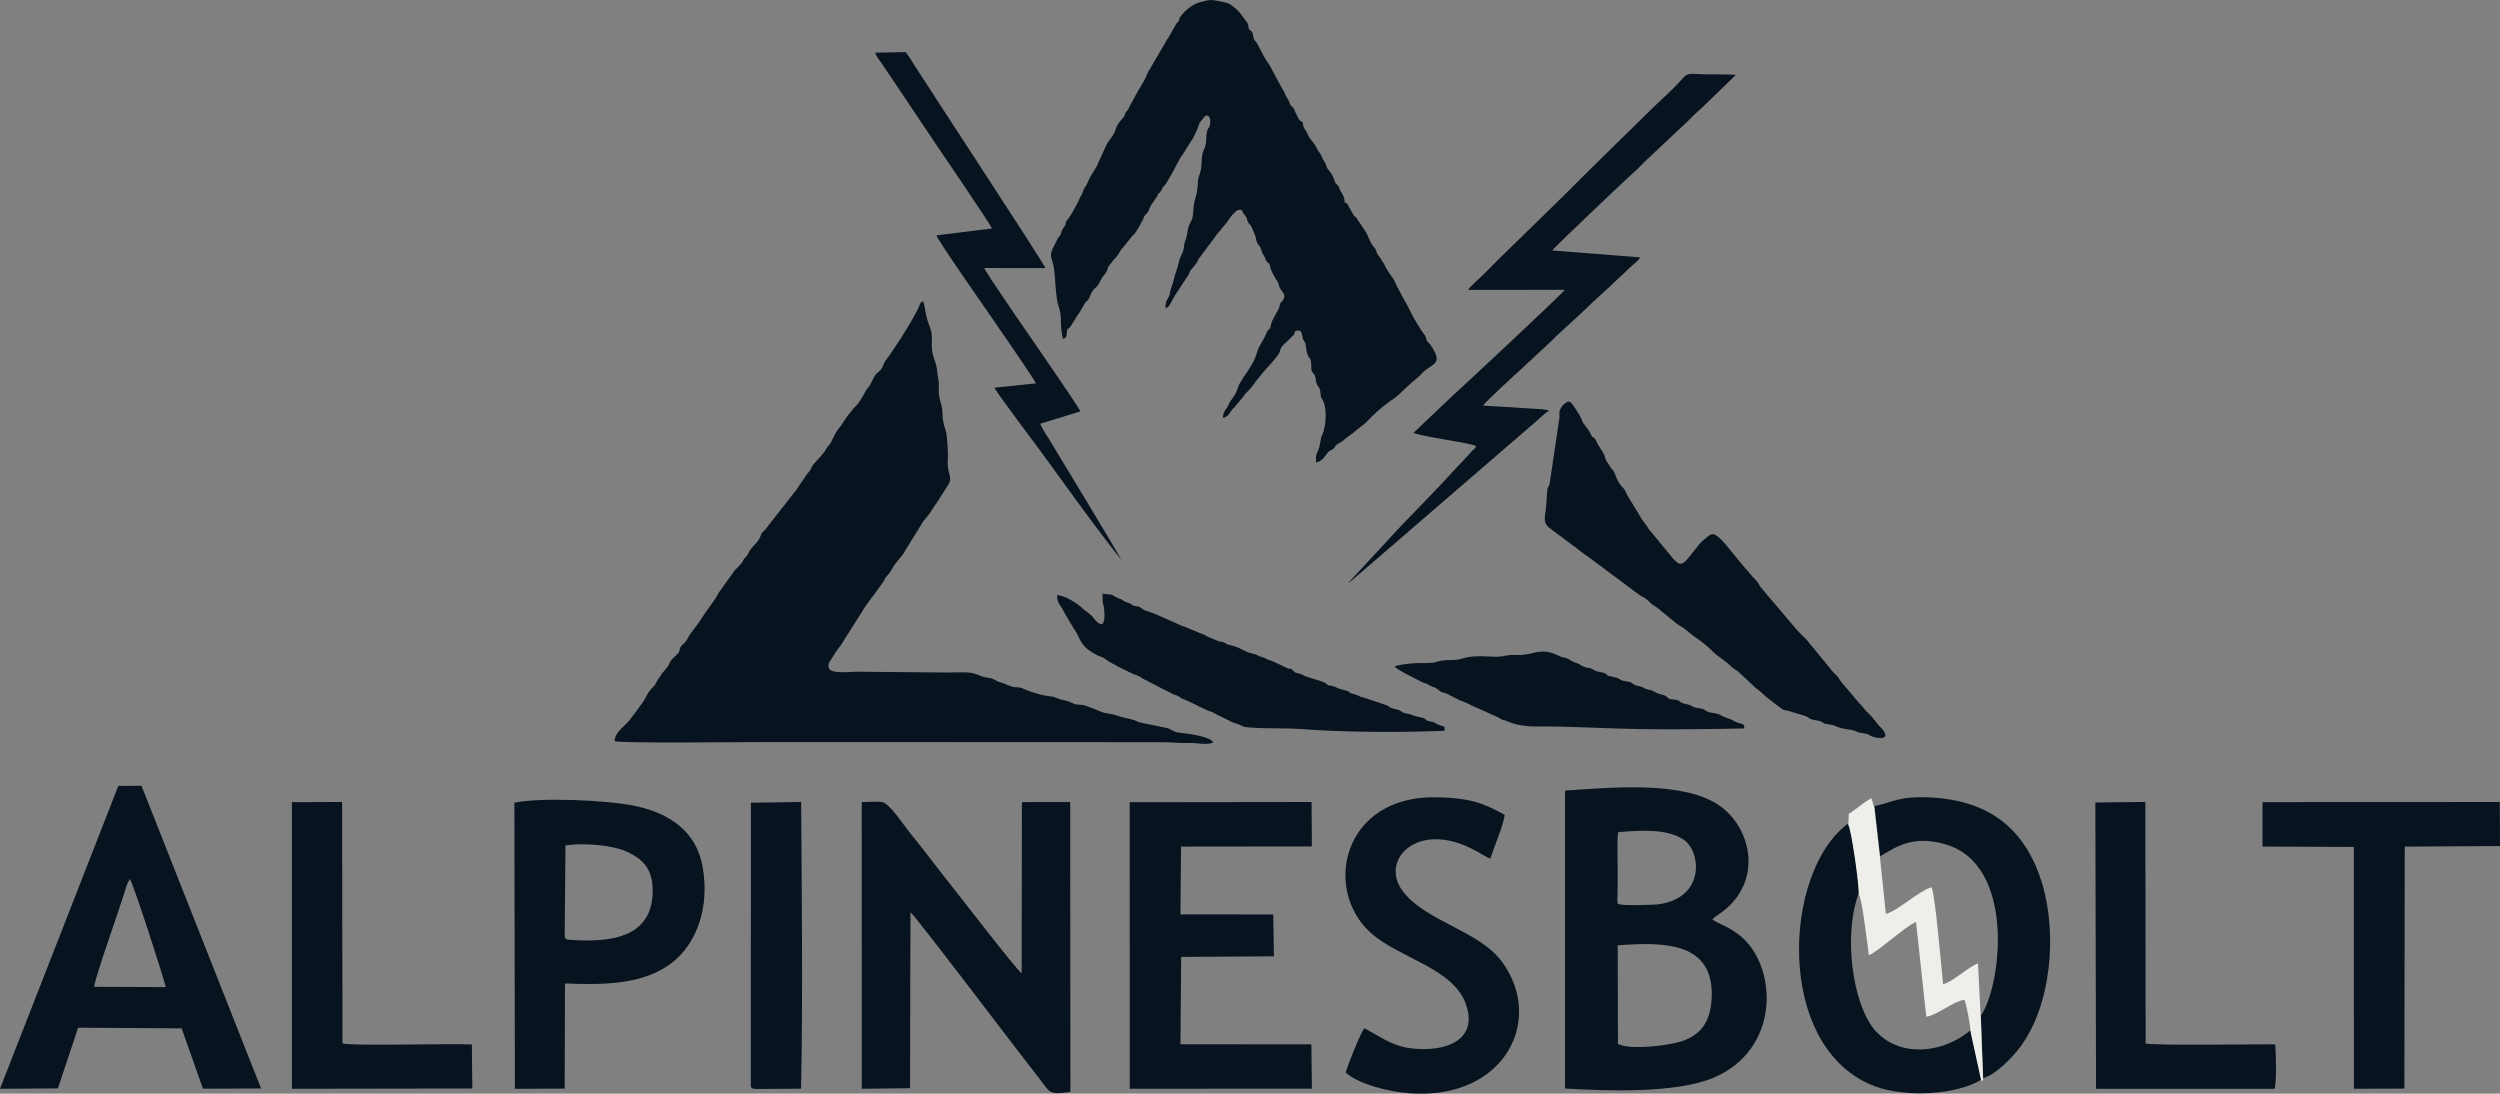 <?xml version="1.0" encoding="UTF-8"?>
<!DOCTYPE svg PUBLIC "-//W3C//DTD SVG 1.1//EN" "http://www.w3.org/Graphics/SVG/1.1/DTD/svg11.dtd">
<!-- Creator: CorelDRAW 2021 (64-Bit) -->
<svg xmlns="http://www.w3.org/2000/svg" xml:space="preserve" width="255.621mm" height="111.828mm" version="1.1" style="shape-rendering:geometricPrecision; text-rendering:geometricPrecision; image-rendering:optimizeQuality; fill-rule:evenodd; clip-rule:evenodd"
viewBox="0 0 16821.15 7358.85"
 xmlns:xlink="http://www.w3.org/1999/xlink"
 xmlns:xodm="http://www.corel.com/coreldraw/odm/2003">
 <rect x="0" y="0" width="16821.15" height="7358.85" fill="#808080" stroke="none"/>
 <defs>
  <style type="text/css">
   <![CDATA[
    .fil2 {fill:none}
    .fil0 {fill:#07131F}
    .fil3 {fill:#07131F}
    .fil4 {fill:#EEEFEA}
    .fil6 {fill:url(#id17)}
    .fil1 {fill:url(#id18)}
    .fil5 {fill:url(#id19)}
   ]]>
  </style>
    <clipPath id="id0">
     <path d="M10886.21 7024.14l-1.67 -663.52c326.1,-25.57 643.96,-15.71 632.7,345.66 -5.15,166.16 -71.53,254.54 -197.34,298.2 -85.82,29.76 -348.08,63.14 -433.68,19.66zm0.53 -1424.55c148.67,-13.65 330.62,-24.46 440.51,49.16 121.12,81.13 147.22,395.93 -172.67,436.25 -31,3.87 -225.82,8.25 -247.37,1.42 -33.34,-10.56 -23.92,16.17 -23.1,-112.7 0.25,-41.74 0.18,-83.55 0.21,-125.32 0.04,-79.14 -4.55,-171.39 2.42,-248.82zm634.22 586.13c24.49,-24.32 57.13,-40.63 88.49,-67.23 255.93,-216.97 162.79,-560.03 -42.48,-699.78 -240.29,-163.64 -704.73,-122.11 -1036.76,-99.22l0.21 2004.39c272.53,16.67 746.74,34.13 998.05,-72.03 443.1,-187.14 429.59,-715.95 206.8,-931.71 -88.27,-85.5 -174.48,-101.71 -214.3,-134.41z"/>
    </clipPath>
    <clipPath id="id1">
     <path d="M6125.96 6138.29c37.97,29.43 686.06,886.42 752.93,971.24 46.71,59.26 82.55,105.66 126.28,163.01 59.97,78.78 53.18,94.88 196.88,74.44l-1.07 -1950.31 -325.19 0.28 -1.53 1152.23c-27.41,-13.94 -439.2,-548.48 -494.51,-617.34 -84.36,-105.05 -160.19,-209.36 -245.54,-313.38 -58.42,-71.14 -150.21,-216.25 -200.76,-222.4 -29.58,-3.59 -101.35,-0.39 -135.31,1.17l0.25 1928.55 324.65 -4.12 2.92 -1183.38z"/>
    </clipPath>
    <clipPath id="id2">
     <path d="M632.84 6639.59c18.45,-99.08 159.45,-488.5 206.9,-641.91 4.69,-15.11 9.13,-32.42 13.36,-44.19l20.73 -40.13c23.85,35.44 222.16,646.56 241.71,728.29l-482.71 -2.06zm-107.15 275.27l696.58 4.3 143.27 406.1 391.09 -1.56 -804.62 -2036.78 -156.04 1.35 -795.98 2037.41 389.53 -2.45 136.16 -408.37z"/>
    </clipPath>
    <clipPath id="id3">
     <path d="M7946.58 5696.18l880.34 -0.99 -2.06 -298.95 -1223.76 1.56 0.21 1927.81 1225.76 -0.78 -3.48 -298.06 -881.06 -0.46 5.01 -587.83 623.84 -4.02 -4.3 -281.56 -624.52 -0.46 4.02 -456.26z"/>
    </clipPath>
    <clipPath id="id4">
     <path d="M3804.71 5688.11c120.73,-18.2 317.72,-2.42 414.56,43.12 112.73,53.04 181.03,122.9 171.36,290.41 -16.35,282.84 -275.09,313.56 -500.7,305.2 -103.52,-3.84 -79.39,-8.39 -90.48,-25.49l5.26 -613.25zm-3.34 929.29c278.57,10.84 536.96,4.84 724.24,-143.2 156.92,-124.04 252.38,-362.72 201.47,-644.14 -42.77,-236.35 -220.49,-359.06 -459.14,-408.34 -187.92,-38.79 -638.53,-57.8 -806.93,-20.48l3.41 1924.65 335 -1.28 1.95 -707.21z"/>
    </clipPath>
    <clipPath id="id5">
     <path d="M10026.8 5778.48c22.86,-70.43 91.65,-232.9 97.44,-295.39 -153.51,-85.78 -238.72,-112.7 -451.88,-118.53 -635.54,-17.42 -777.46,618.05 -448.26,912.98 191.83,171.82 558.68,235.17 641.62,485.77 66.8,201.89 -81.59,288.25 -260.73,294.79 -213.91,7.75 -287.07,-68.11 -424.12,-139.43 -25.78,24.99 -120.34,268.44 -126.21,298.2 90.66,79.85 290.34,129.76 435.68,139.57 631.27,42.63 903.06,-489.5 617.27,-883.12 -154.33,-212.59 -512.86,-270.64 -669.42,-477.44 -147.46,-194.78 67.02,-445.49 407.48,-311 76.82,30.36 119.17,62.61 181.13,93.61z"/>
    </clipPath>
    <clipPath id="id6">
     <path d="M15223.18 5695.93l614.53 2.7 0.5 1626.98 339.47 -1.1 2.52 -1628.19 640.95 -3.7 -1.46 -296.32 -1596.26 0.72 -0.24 298.91z"/>
    </clipPath>
    <clipPath id="id7">
     <path d="M1964.29 7325.75l1213.7 -1.95 -3.02 -296.07c-152.27,-7.75 -795.45,11.66 -870.61,-6.72l-2.56 -1624.84 -337.8 1.21 0.29 1928.38z"/>
    </clipPath>
    <clipPath id="id8">
     <path d="M14103.12 7325.96l1200.76 -0.07c16.1,-43.23 9.78,-243.31 4.62,-299.09 -128.91,-1.28 -806.32,9.46 -871.59,-5.76l-2.06 -1625.17 -336.38 3.59 4.65 1926.49z"/>
    </clipPath>
    <clipPath id="id9">
     <path d="M12612.19 5423.36l38.43 338.47c124.85,-77.71 231.26,-136.94 429.77,-83.58 492.66,132.5 382.49,969.36 247.97,1153.98l15.68 422.2c87.67,-25.17 197.7,-141.95 245.87,-206.06 213.48,-284.26 250.17,-757.76 154.71,-1089.03 -112.66,-390.91 -370.58,-572.04 -747.27,-593.13 -228.09,-12.76 -261.4,34.42 -385.16,57.13z"/>
    </clipPath>
    <clipPath id="id10">
     <path d="M13332.27 7264.61l-72.77 -333.79c-208.58,177.01 -547.27,191.26 -690.72,-66.3 -116.01,-208.33 -156.96,-606.07 -61.04,-858.48 2.2,-63.32 -49.38,-433.19 -70.67,-466.22 -444.28,321.31 -498.21,1516.06 178.39,1769.25 203.78,76.25 545.6,59.12 716.81,-44.47z"/>
    </clipPath>
    <clipPath id="id11">
     <path d="M5051.76 7274.7c0.14,45.79 -4.48,51.08 42.1,52.33l296.03 -1.88c12.58,-602.55 4.59,-1313.53 0.61,-1928.91l-338.2 4.83 -0.53 1873.63z"/>
    </clipPath>
    <clipPath id="id12">
     <path d="M4135.57 4987.17c48.87,15.16 877.84,5.63 1002.42,5.78l2032.95 0.39c168.45,0.49 336.97,0.31 505.44,0.59 82.76,0.14 174.58,-1.9 251.13,4.32 41.06,3.34 83.3,-1.92 124.97,2.99 33.99,3.99 85.73,8.69 109.64,-5.68 -14.3,-41 -180.71,-61.14 -230.09,-66.38 -35.71,-3.82 -48.62,-20.82 -74.87,-29.49l-171.65 -35.06c-36.1,-6.95 -38.38,-17.29 -74.64,-25.08 -21.08,-4.53 -64.71,-13.87 -85.02,-21.21 -31.41,-11.37 -41.73,-12.67 -79.95,-19.35 -46.71,-8.15 -58.54,-21.66 -94.09,-33.03 -2.92,-0.94 -14.18,-5.17 -20.08,-7.4 -12.58,-4.74 -19.75,-9 -36.96,-12.93 -48.32,-11.04 -43.61,4.05 -87.47,-18.79 -30.55,-15.91 -47.31,-12.44 -77.39,-22.27 -53.55,-17.54 -10.19,-12.27 -83.95,-22.24 -46.47,-6.24 -125.19,-31.2 -158.9,-47.5 -36,-17.39 -51.17,-5.26 -83.66,-16.41 -28.11,-9.63 -41.66,-19.24 -76.37,-28.68 -34.71,-9.45 -31.44,-22.42 -71.17,-28.09 -36.04,-5.17 -51.2,-10.06 -82.35,-23.67 -47.75,-20.88 -128.97,-12.85 -191.3,-12.83l-610.99 -5.53c-48.22,-0.2 -169.83,15.06 -190.22,-17.97 -7.42,-12.02 -9.47,-26.37 -3.07,-42.29l50.1 -79.04c19.37,-25.84 36.99,-45.44 51.99,-75.36l119.32 -187.77c5.24,-10.56 12.09,-20.45 18.67,-30.78l42.04 -58.4c5.98,-9.18 3.09,-4.05 12.11,-14.4l74.16 -103.72c11.07,-15.73 6.8,-20.14 21.06,-34.55 34.36,-34.79 36.66,-60.28 61.66,-88.34l46.86 -58.11c0.88,-1.37 3.32,-5.61 4.26,-6.98l133.54 -216.96c14.87,-17.21 33.67,-38.19 44.96,-54.99 14.67,-21.8 24.14,-41.31 42.04,-63.28l80.22 -126.04c32.86,-52.82 -12.09,-71.62 -3.4,-175.81 2.6,-31.39 -4.3,-156.61 -13.04,-182.71 -34.89,-104.46 -14.75,-108.99 -30.14,-176.13 -6.09,-26.51 -15.02,-45.55 -17.31,-80.04 -2.68,-40.06 3.57,-62.7 -4.94,-101.86 -6.66,-30.63 -5.94,-61.16 -12.97,-87.92 -6.98,-26.66 -18.91,-48.75 -24.77,-79.99 -14.29,-76.02 10.14,-106.39 -21.11,-184.95 -30.22,-75.94 -22.8,-103.25 -41.43,-164.23 -25.45,9.24 -22.04,25.45 -33.69,49.01l-27.6 49.89c-9.02,16.5 -17.85,34.01 -27.62,50.26l-59.44 96.41c-0.57,1.05 -1.41,2.44 -2.01,3.44l-75.28 112.8c-0.99,1.27 -3.84,4.96 -4.8,6.27 -0.72,0.96 -1.62,2.36 -2.32,3.32 -0.7,0.98 -1.58,2.38 -2.3,3.36 -22.15,30.43 -22.82,25.26 -37.5,63.97 -6.62,17.5 -17.93,27.72 -34.44,41.5 -28.69,23.89 -38.98,69.75 -59.47,96.55 -6.37,8.34 -11.27,11.17 -17.19,21.29 -23.14,39.47 -43.58,85.04 -79.05,115.47l-44.61 55.43c-21.84,25.22 -34.94,56.76 -56.94,81.82 -23.65,26.91 -38.71,63.13 -56.95,98.87 -12.88,25.29 -20.74,21.35 -33.01,45.45 -18.23,35.8 -62.27,73.79 -87.35,106.18 -11.21,14.5 -6.95,14.67 -15.12,29.69 -10.17,18.66 -21.78,23.26 -33.53,43.79 -17.87,31.27 -36.76,49.32 -53.62,80.26 -0.6,1.11 -1.34,2.56 -1.95,3.65l-216.93 277.05c-24.22,29.55 -16.5,3.73 -32.52,46.13 -14.59,38.54 -43.75,56.57 -66.39,87.98 -13.71,19.02 -14.46,32.48 -29.32,48.44 -10.25,11.03 -9.09,6.15 -18.32,21.48 -7.53,12.58 -4.75,12.29 -14.04,24.45l-37.72 39.03c-16.99,13.13 -15.16,21.76 -28.88,38.38 -0.72,0.88 -1.84,2.09 -2.56,2.99l-85.57 119.44c-5.17,9.09 -8.9,15.9 -13.91,25.47 -15.17,28.86 -72.27,99.06 -97.66,141.69 -30.86,51.8 -69.89,88.36 -97.82,141.08 -3.69,6.97 -8.96,14.86 -15.67,22.68 -6.44,7.48 -14.22,13.61 -19.66,19.12 -21.92,22.31 -9.65,32.83 -25.3,52.85l-38.65 38.75c-23.81,25.18 -13.05,21.06 -30.08,48.46 -14.38,23.2 -37.62,42.71 -51.12,65.9 -9.84,16.93 -6.05,8.95 -15.58,22.29 -14.57,20.43 -12.07,32.28 -31.74,50.82 -46.31,43.66 -45.08,70.9 -79.32,115.87 -26.96,35.43 -77.88,109.73 -103.84,134.32 -29.57,28.01 -79.2,69.42 -77.87,116.84z"/>
    </clipPath>
    <clipPath id="id13">
     <path d="M7152.11 2280.77c23.6,-10.17 22.89,-11.29 25.78,-40.06 3.63,-36.08 3.05,-21.08 21.23,-38.34l37.32 -58.32c10,-21.74 27.8,-38.05 36.65,-57.66l24.59 -42.11c14.79,-27.09 20.24,-9.47 37.92,-56.07 17.42,-45.85 43.34,-53.21 54.59,-73.21l21.08 -39.73c22.27,-35.51 31.88,-35.51 39.75,-61.82 7.25,-24.28 6.27,-20.18 21.21,-38.09l14.36 -19.37c8.4,-11.13 6.25,-7.44 15.91,-16.94 25.24,-24.89 32.27,-53.03 54.03,-73.72l56.86 -71.33c8.63,-11.76 21.97,-18.36 28.42,-31.68l25.45 -41.86c10.02,-22.15 13.44,-24.8 21.37,-39.96 11.43,-21.87 6.59,-26.21 24.18,-41.78 22.24,-19.72 13.65,-29.14 34.49,-61.09l38.42 -57.16c16.33,-37.95 8.32,-5.46 27.3,-38.77 30.59,-53.72 -16.04,10.82 31.61,-44.23l18.81 -32.85c3.7,-6.49 6,-9.47 10.47,-16.66 16.52,-26.58 68.66,-133.58 81.45,-145.67l73.52 -115.28c9.24,-15.74 12.01,-29.53 21.74,-45.57 13.05,-21.52 12.27,-47.62 28.77,-65.12l15.24 -19.14c28.95,-45.41 57.15,-6.07 46.43,42.62 -8.36,38.07 -22.41,7.73 -25.37,101.14 -1.82,57.32 -20.16,64.34 -26.62,101.16 -6.66,37.91 -2.25,82.99 -12.85,115.86 -24.2,74.87 -11.39,32.95 -19.1,109.59 -3.99,39.94 -16.13,66.84 -23.18,102.98 -6.21,31.94 -2.97,86.74 -16.74,111.43 -36.76,65.96 -17.99,73.64 -44.28,143.76 -6.78,18.12 -5.65,35.7 -10.57,56.43 -7.33,30.94 -23.64,42.56 -33.48,93.01 -7.13,36.65 -21.72,61.96 -29.03,98.96 -8.09,40.9 -20.82,52.87 -28.64,99.83 -7.78,46.7 -30.74,34.28 -28.77,100.59 28.53,-6.99 44.06,-58.09 61.51,-84.16l95.09 -144.66c8.92,-18.18 7.69,-24.65 18.65,-35.78 9.83,-9.98 4.38,-2.13 15.88,-17.89 20.7,-28.36 17.27,-16.15 30.53,-48.4l108.78 -145.83c14.02,-24.83 34.83,-39.51 49.05,-61.84 9.92,-15.6 6.25,-7.71 17.93,-20.49 22.93,-25.14 36.76,-57.86 63.36,-81.24 18.2,-15.98 18.03,-24.53 50.81,-22.27 5.8,14.69 11.6,22.89 21.17,34.92 23.73,29.82 7.01,14.53 20.88,45.27 10.63,23.56 17.21,13.01 26.97,39.4l20.31 47.79c7.56,16.29 6.39,29.59 13.09,48.07 8.96,24.8 17.44,20.96 25.29,40.27 9.94,24.47 4.61,26.82 19.83,47.76 13.85,19.06 10.04,30.12 22.23,44.69 17.89,21.35 14.31,-2.27 22.38,36.72 4.22,20.45 32.15,72.91 44.61,90.03 17.23,23.73 8.11,23.28 19.54,47.66 14.16,30.17 50.63,48.79 17.81,91.19 -25.57,33.03 -8.94,-2.11 -21.39,46.02l-44.42 82.54c-11.27,21.23 -8.34,33.77 -16.25,51.37 -9.9,21.99 -11.98,2.24 -26.57,39.98 -7.17,18.59 -11.81,25.6 -22.15,44.02 -16.87,30.06 -33.11,53.79 -41.27,87.47 -6.49,26.84 -31.02,75.59 -46.31,97.21l-32.5 50.39c-4.94,5.76 -3.79,3.48 -7.78,9.32l-31.35 51.94c-21.52,49.32 -9.84,39.59 -40.31,87.49 -11.86,18.65 -17.46,19.53 -27.21,40.18 -3.44,7.28 -7.5,18.24 -10.25,22.81l-11.72 15.96c-12.54,18.87 -19,32.03 -20.55,58.36 33.3,-5.74 36.9,-20.79 58.09,-49.93 6.36,-8.71 7.13,-7.15 16.11,-16.29 11.56,-11.78 18.2,-23.91 30.51,-36.47 30.02,-30.66 37.46,-52.56 60.49,-72.6 21.85,-18.99 42.13,-49.71 59.82,-73.6 9.75,-13.19 20.37,-23.44 29.97,-36.82 24.98,-34.75 115.71,-123.68 127.72,-156.79 0.7,-1.95 2.54,-10.56 3.4,-13.75 8.07,-29.91 38.77,-47.45 60.45,-71.02 50.06,-54.4 17.45,-4.06 40.42,-55.45 19.88,-7.54 34.69,-7.91 42.81,12.93 3.81,9.83 3.55,17.27 6,27.58 5.31,22.25 1.8,10.27 12.38,27.07 14.48,22.95 10.27,57.4 19.72,85.08 14.42,42.29 25.96,17.99 27.09,82.02 0.76,43.85 1.72,32.3 19.32,55.66 12.34,16.37 8.83,33.8 14.49,56.39 4.73,18.99 19.5,29.9 24.63,46.9 6.21,20.51 0.08,43.61 13.01,61.7 37.58,52.6 29.57,182.08 3.15,240.46 -3.32,7.3 -1.09,0.43 -4.99,11.83 -11.66,33.87 -7.48,61.28 -26.54,101.59 -13.36,28.24 -11.59,34.82 -10.96,74.03 27.56,-4.67 46.21,-20.67 61.42,-42.9 29.71,-43.44 25.3,-28.4 51.63,-46.8 19.96,-13.98 10.48,-21.89 35.17,-35.67l18.29 -10.49c25.43,-15.31 35.13,-30.64 57.25,-43.06l108.6 -86.06c48.25,-50.67 98.72,-98.92 154.9,-139.15 11.97,-8.56 14.38,-10.9 29.39,-20.7 41.67,-27.19 93.42,-84.77 132.35,-117.76 16.1,-13.67 41.67,-31.59 54.11,-46.64 68.11,-82.39 163.6,-57.19 68.69,-199.01 -11.72,-17.54 -14.9,-14.38 -23.22,-26.47 -9.3,-13.52 -6.84,-23.77 -13.42,-36.61l-27.95 -38.67c-0.65,-1.07 -1.49,-2.45 -2.15,-3.5l-48.33 -79.36c-6.36,-9.63 -40.51,-86.15 -69.44,-130.61l-34.18 -65.86c-10.14,-18.89 -8.91,-12.05 -17.11,-33.78 -17.09,-45.35 -52.39,-73.46 -72.6,-120.38 -7.93,-18.4 -11.35,-18.5 -19.33,-31.18 -10.51,-16.72 -5.47,-14.29 -19.63,-30.76 -26.14,-30.41 -10.73,-37.95 -35.82,-64.16 -25.24,-26.39 -33.6,-66.9 -51.94,-97.92l-59.42 -89.21c-11.38,-20.84 -9.94,-8.51 -24.18,-26.74 -0.45,-0.55 -6.9,-12.15 -7.31,-13.07l-28.42 -50.64c-4.82,-7.93 -1.89,-6.35 -10.15,-13.97 -7.88,-7.28 0.43,-3.32 -14.44,-7.24 -1.33,-34.75 -9.94,-48.91 -27.21,-77.23 -9.05,-14.83 -7.95,-21.1 -16.33,-33.91 -16.1,-24.63 -11.27,-1.7 -21.37,-27.3 -9.9,-25.02 -14.82,-46.92 -33.61,-68.44 -37.8,-43.29 -17.03,-38.65 -37.75,-67.37 -13.4,-18.56 -21.95,-49.54 -35.3,-64.85 -11.78,-13.53 -12.38,-16.02 -18.71,-30.18 -10.47,-23.38 -8.67,-16.83 -21.72,-34.53 -15.53,-21.06 -29.91,-34.51 -38.97,-59.67 -12.03,-33.34 -27.5,-26.45 -31.37,-76.35 -32.11,-18.28 -28.88,-31.05 -47.33,-63.24 -8.53,-14.85 -5.21,-15.82 -11.5,-27.43 -15.98,-29.55 -13.77,1.4 -30.06,-41.04 -6.7,-17.46 -2.99,-13.36 -12.85,-27.01 -21.58,-29.88 -12.5,-29.9 -24.76,-47.64l-27.62 -49.12c-6.27,-15 -2.63,-5.94 -6.23,-11.33l-61.66 -116.03c-35.36,-48.12 -56.82,-94.13 -82.94,-144.54 -14.55,-28.12 -21.37,-13.57 -27.37,-49.14 -8.09,-47.97 -13.53,-30.66 -26.35,-47.03 -13.1,-16.67 1.36,-28.09 -21.56,-56.67l-5.1 -6.01c-39.22,-53.05 -47.06,-69.19 -106.45,-109.97 -13.83,-9.48 -105.45,-28.42 -131.14,-26.78 -29.05,1.87 -38.99,9.04 -65.32,14.14 -47.87,9.26 -105.22,57.52 -133.08,94.91 -13.1,17.58 -4.55,11.68 -11.9,27.77 -11.74,25.63 0.7,-1.41 -16.6,21.35l-54.24 95.61c-14.46,16.21 -16.84,28.91 -29.51,48.2l-84.15 143.88c-10.43,21.85 -18.54,25.72 -27.7,50.14 -20.02,53.42 -55.26,96.86 -80.41,147.59l-25.14 46.47c-11.83,13.71 -13.57,33.36 -27.19,50.74 -1.76,2.21 -7.73,8.07 -7.89,8.28 -10.5,12.97 -9,23.58 -18.46,37.95 -5.45,8.28 -10.53,10.78 -17.93,20.31 -23.91,30.8 -28.28,35.05 -40.88,74.95 -9.38,29.75 -43.85,64.65 -57.43,92.53l-49.03 106.84c-5.74,11.12 -7.13,16.02 -11.44,27.29 -6.35,16.64 -50.1,74.77 -66.71,121.3 -6.88,19.35 -21.15,30.04 -28.09,50.08 -4.84,13.92 -4.04,16.17 -11.11,28.57 -7.62,13.42 -5.96,5.7 -13.91,24.73 -4.9,11.79 -4.49,14.33 -9.94,23.77 -25.92,44.92 -39.92,80.94 -72.68,121.84 -14.35,17.93 -5.8,6.48 -12.54,27.48 -7.82,24.36 2.65,3.01 -13.23,24.89 -17.75,24.45 -9.49,27.76 -22.22,50.33 -11.33,20.14 -6.37,5.32 -16.72,21.6l-25.9 52.72c-15.63,30.2 -26.57,55.43 -14.32,89.73 26.1,72.99 18.95,162.27 35.12,270.41 6.57,44.08 24.26,67.99 25.47,123.83 1.34,61.64 1.87,84.34 14.53,140.45z"/>
    </clipPath>
     <clipPath id="id14">
      <path d="M10539.08 2709.03c-14.44,7.6 -18.34,9.13 -36.04,35.96 -13.42,20.31 -10.63,33.44 -9.96,62.09l-66.78 450.41c-10.04,31.28 -13.48,12.66 -16.66,54.83 -3.3,43.83 -4.98,96.36 -11.88,138.5 -9,55.01 -4.82,77.88 33.74,106.04l146.21 109.17c46.84,31.42 44.56,38.46 108.66,80.24l295.81 220.85c18.25,16.72 25.51,16.41 44.95,32.74 19.29,16.21 25.86,13.56 45.39,27.52 14.69,10.51 26.47,24.83 40.57,36.88 16.7,14.25 24.16,12.69 42.74,29.08l122.21 100.08c32.63,23.6 46.5,25.94 87.45,62.58 45.08,40.33 85.1,52.64 165.83,134.09 23.87,24.07 70.08,49.93 119.89,96.73 18.81,17.68 30.37,19.87 44.98,32.84l114.67 107.25c15.64,11.81 30.17,22.27 43.26,34.67 50.54,47.91 76.7,62.19 120.19,96.61 26.03,20.59 18.67,16.23 55.22,23.81l114.15 34.59c29.34,9.88 23.34,16.91 46.89,24.3 22.21,6.99 43.48,4.3 63.89,14.65 30.18,15.31 5.67,11.62 52.95,18.75 25.72,3.87 36.35,7.86 56.72,16.94 40.96,18.21 81.68,12 121.16,28.56 22.93,9.61 32.66,11.23 57.54,14.9 38.95,5.74 26.22,10.49 54.38,21.12 41.84,15.82 148.64,25.84 43.44,-75.5 -7.62,-7.36 -40.94,-55.8 -66.29,-78.11 -14.31,-12.6 -25,-25.1 -37.09,-40.65 -13.89,-17.87 -19.55,-21.95 -34.22,-37.95l-117.23 -138.55c-25.12,-38.79 -6.41,-17.81 -49.89,-60.98l-167.92 -204.46c-19.23,-27.05 -45.24,-45.08 -73.41,-76.27 -12.34,-13.64 -20.31,-25.04 -33.13,-39.13l-206.44 -243.22c-19.35,-19.73 -14.43,-23.28 -29.02,-43.56 -9.55,-13.26 -24.07,-25.55 -34.67,-37.32 -11.83,-13.17 -19.72,-25.43 -32.85,-39.38 -48.5,-51.54 -134.25,-166.16 -172.67,-205.07 -62.37,-63.15 -69.48,-47.6 -131.96,5.04 -21.06,17.75 -82.23,102.04 -103.17,124.61 -43.25,46.62 -57.5,28.5 -93.27,-6.75l-165.36 -200.72c-19.98,-37.33 -35.16,-42.83 -60.28,-90.18l-84.28 -138.72c-25.08,-68.44 -43.42,-33.74 -81.9,-141.63 -9.36,-26.23 -16.17,-23.28 -30.72,-45.47 -5.82,-8.85 -25.82,-39.06 -28.34,-44.24 -13.98,-28.52 5.08,-16.39 -50.2,-99.48 -19.37,-29.08 -11.39,-31.03 -25.45,-46.17 -19.86,-21.41 -9.32,6.35 -32.07,-40.29 -7.42,-15.2 -20.88,-31.53 -31.68,-45.88 -16.9,-22.43 -16.02,-17.39 -25.74,-46.53 -3.4,-10.19 -59.91,-106.02 -75.65,-113.34 -19.77,-9.2 -22.76,1.07 -26.66,3.12z"/>
     </clipPath>
     <clipPath id="id15">
      <path d="M7415.33 4200.29c-32.17,-1.4 -48.48,-34.63 -67.25,-54.01 -21.37,-22.06 -44,-32.8 -66.98,-55.1 -27.44,-26.62 -114.79,-86.45 -168.14,-86.43 0.02,55.04 16.8,53.28 48.31,117.02l62 105.08c50.1,64.09 31.56,114.05 150.46,177.36 31.72,16.91 46.6,15.33 73.75,37.19 26.25,21.14 142.02,77.33 178.37,93.97 13.05,5.98 27.01,8.63 40.16,15.57 15.92,8.42 15.78,11.81 33.99,20.66l183.39 94.48c15.98,10.16 24.22,7.93 40.47,15.71 19.38,9.3 8.13,11.02 35.14,20.35l76.31 34.42c25.3,11.68 75.41,40.12 109.35,51.06 22.87,7.4 21.89,9.77 38.48,17.81l110.65 55.02c15.06,6.86 25.96,7.25 41.6,14.2 45.43,20.12 31.51,16.96 90.83,21.23 69.77,4.99 142.49,4.57 216.65,5.3 80.55,0.82 135.95,6.11 211.19,10.57 275.54,16.31 587.59,15.75 865.66,5.41l-0.51 -27.15c-12.23,-6 -17.97,-5.92 -31.78,-10.25l-20.04 -8.61c-1.07,-0.59 -2.34,-1.55 -3.38,-2.19 -28.3,-16.98 -21.45,-8.85 -49.59,-16.74 -30.01,-8.42 -8.34,-6.9 -31.59,-18.52 -19.37,-9.67 -50.79,-8.85 -78.91,-21.93 -32.29,-15.04 -47.89,-4.65 -74.91,-24.67 -27.12,-20.08 -44.71,-11.06 -73.29,-26.66 -17.7,-9.65 -14.61,-12.27 -31.37,-17.17l-151.33 -50.55c-39.09,-7.8 -12.46,-9.04 -74.48,-25.63 -39.89,-10.68 10.17,-9.55 -71.73,-28.38 -18.77,-4.32 -18.75,-6.37 -36.17,-13.71 -63.13,-26.6 -35.1,3.44 -71.27,-28.09 -14.73,-12.85 -125.15,-39.38 -147.84,-52.19 -46.72,-26.37 -45.2,-5.37 -69.38,-31.23 -29.49,-31.51 -2.95,4.9 -67.33,-30.69l-82.2 -38.32c-15.17,-3.81 -8.46,-0.14 -22.91,-6.6 -16.72,-7.48 -13.48,-9.57 -33.36,-15.45 -11.52,-3.42 -5.51,-0.57 -17.79,-5.26 -26.9,-10.25 -10.98,-11.06 -56.98,-20.84 -49.45,-10.51 -72.15,-39.87 -145.01,-55.71 -21.68,-4.69 -17.97,-6.78 -35.18,-15.23 -16.97,-8.32 -18.96,-5.61 -40.58,-10.04l-70.2 -29.45c-15.75,-7.05 -14.71,-11.27 -33.38,-16.66l-106.2 -43.66c-19.37,-10.02 -14.73,-7.93 -36.77,-13.73l-172.45 -76.95c-14.22,-7.4 -55.24,-19.3 -74.38,-26.55 -21.45,-8.16 -17.17,-9.78 -30.47,-18.77 -16.45,-11.1 -18.25,-7.48 -38.98,-11.96 -26.74,-5.82 -12.81,-5.86 -32.99,-16.52 -14.18,-7.46 -21.66,-6.27 -36.52,-13.73 -17.7,-8.92 -11.15,-10.35 -32.23,-18.24 -57.88,-21.7 -38.44,-26.1 -70.71,-29.95 -21.51,-2.58 -30.51,-0.29 -46.92,-5.74 -2.4,85.34 5.65,55.65 10.43,108.44 3.32,36.84 6.46,79.73 -13.73,98.39z"/>
     </clipPath>
     <clipPath id="id16">
      <path d="M9383.56 4484.55c27.05,27.54 91.03,56.33 131.39,77.5l58.6 30.39c18.58,7.19 16.02,2.62 32.62,11.98 73.27,41.33 24.22,0.25 82.48,45.06 13.97,10.78 11.45,6.55 30.96,12.56 34.32,10.59 80.22,43.17 121.61,56.97 22.68,7.56 37.6,16.98 57.43,26.05l180.08 81.1c42.06,26.93 27.7,12.11 58.01,24.8 55.55,23.26 72.25,26.33 141.9,34.83 27.91,3.4 57.6,1.91 86.15,1.93 234.45,0.16 444.77,14.9 677.64,18.08 233.02,3.19 467.89,-0.25 694.45,-4.39 -1.76,-37.5 -16.12,-27.56 -49.05,-40.29 -27.21,-10.51 -32.6,-21.1 -65.55,-28.97l-31.8 -12.46c-11.31,-7.42 -16.96,-11.59 -33.69,-16.41 -27.62,-7.91 -52.93,-6.11 -75.9,-18.87 -17.09,-9.49 -6.84,-9.09 -28.63,-15.27 -11.7,-3.3 -25.49,-4.22 -37.54,-6.74 -43.89,-9.22 -18.54,-14.79 -69.79,-25.02 -45.2,-9.02 -32.76,-19.92 -66.39,-28.24 -14.38,-3.57 -27.93,-1.91 -40.29,-5.04 -15.96,-4.05 -16.02,-11.86 -28.54,-20.02 -18.94,-12.36 -41.7,-10.02 -65.82,-23.42 -52.17,-29.04 -32.34,-11.58 -68.93,-25.18 -17.54,-6.51 -11.41,-7.89 -30.47,-14.33 -16.7,-5.65 -24.39,-4.1 -39.77,-10.53 -36.19,-15.19 -13.36,-19.75 -66.92,-27.05 -53.7,-7.33 -15.88,-16.51 -100.69,-32.97 -28.09,-5.45 -14.02,-4.73 -32.78,-16.74 -21.39,-13.71 -48.12,-9.77 -72.89,-22.04 -14.69,-7.28 -13.04,-9.94 -29.76,-15.08 -16.06,-4.94 -25.53,-3.65 -41.06,-9 -26.76,-9.22 -26.94,-19.43 -58.62,-28.77 -30.76,-9.09 -44.65,-25.41 -62.46,-31.02 -44.92,-14.16 1.86,7.78 -70.75,-24.26 -100.9,-44.54 -147.86,-0.68 -237.12,3.48 -35.18,1.65 -55.86,-4.44 -92.13,2.87 -30.65,6.19 -52.29,9.63 -86.01,8.57 -58.9,-1.86 -108.66,-6.6 -170.57,1.74 -23.13,3.09 -49.38,13.54 -77.35,17.99 -30.61,4.86 -59.92,0.88 -89.56,4.63 -81.1,10.27 -30,20.47 -167.78,18.3 -36.64,-0.57 -144.03,10.23 -164.7,23.29z"/>
     </clipPath>
  <linearGradient id="id17" gradientUnits="objectBoundingBox" x1="100%" y1="50%" x2="0%" y2="50%">
   <stop offset="0" style="stop-opacity:1; stop-color:#1D4859"/>
   <stop offset="1" style="stop-opacity:1; stop-color:#9DC6CA"/>
  </linearGradient>
  <linearGradient id="id18" gradientUnits="objectBoundingBox" xlink:href="#id17" x1="1.27428e-05%" y1="50%" x2="100%" y2="50%">
  </linearGradient>
  <linearGradient id="id19" gradientUnits="objectBoundingBox" xlink:href="#id17" x1="2.16288e-14%" y1="50%" x2="100%" y2="50%">
  </linearGradient>
 </defs>
 <g id="Layer_x0020_1">
  <g id="_2782066214112">
   <path class="fil0" d="M10886.21 7024.14l-1.67 -663.52c326.1,-25.57 643.96,-15.71 632.7,345.66 -5.15,166.16 -71.53,254.54 -197.34,298.2 -85.82,29.76 -348.08,63.14 -433.68,19.66zm0.53 -1424.55c148.67,-13.65 330.62,-24.46 440.51,49.16 121.12,81.13 147.22,395.93 -172.67,436.25 -31,3.87 -225.82,8.25 -247.37,1.42 -33.34,-10.56 -23.92,16.17 -23.1,-112.7 0.25,-41.74 0.18,-83.55 0.21,-125.32 0.04,-79.14 -4.55,-171.39 2.42,-248.82zm634.22 586.13c24.49,-24.32 57.13,-40.63 88.49,-67.23 255.93,-216.97 162.79,-560.03 -42.48,-699.78 -240.29,-163.64 -704.73,-122.11 -1036.76,-99.22l0.21 2004.39c272.53,16.67 746.74,34.13 998.05,-72.03 443.1,-187.14 429.59,-715.95 206.8,-931.71 -88.27,-85.5 -174.48,-101.71 -214.3,-134.41z"/>
   <g style="clip-path:url(#id0)">
    <g>
     <rect class="fil1" x="-2179.06" y="8404.87" width="19694.53" height="7832.63"/>
    </g>
   </g>
   <path class="fil2" d="M10886.21 7024.14l-1.67 -663.52c326.1,-25.57 643.96,-15.71 632.7,345.66 -5.15,166.16 -71.53,254.54 -197.34,298.2 -85.82,29.76 -348.08,63.14 -433.68,19.66zm0.53 -1424.55c148.67,-13.65 330.62,-24.46 440.51,49.16 121.12,81.13 147.22,395.93 -172.67,436.25 -31,3.87 -225.82,8.25 -247.37,1.42 -33.34,-10.56 -23.92,16.17 -23.1,-112.7 0.25,-41.74 0.18,-83.55 0.21,-125.32 0.04,-79.14 -4.55,-171.39 2.42,-248.82zm634.22 586.13c24.49,-24.32 57.13,-40.63 88.49,-67.23 255.93,-216.97 162.79,-560.03 -42.48,-699.78 -240.29,-163.64 -704.73,-122.11 -1036.76,-99.22l0.21 2004.39c272.53,16.67 746.74,34.13 998.05,-72.03 443.1,-187.14 429.59,-715.95 206.8,-931.71 -88.27,-85.5 -174.48,-101.71 -214.3,-134.41z"/>
   <path class="fil0" d="M6125.96 6138.29c37.97,29.43 686.06,886.42 752.93,971.24 46.71,59.26 82.55,105.66 126.28,163.01 59.97,78.78 53.18,94.88 196.88,74.44l-1.07 -1950.31 -325.19 0.28 -1.53 1152.23c-27.41,-13.94 -439.2,-548.48 -494.51,-617.34 -84.36,-105.05 -160.19,-209.36 -245.54,-313.38 -58.42,-71.14 -150.21,-216.25 -200.76,-222.4 -29.58,-3.59 -101.35,-0.39 -135.31,1.17l0.25 1928.55 324.65 -4.12 2.92 -1183.38z"/>
   <g style="clip-path:url(#id1)">
    <g>
     <rect class="fil1" x="-2179.06" y="8404.87" width="19694.53" height="7832.63"/>
    </g>
   </g>
   <path class="fil2" d="M6125.96 6138.29c37.97,29.43 686.06,886.42 752.93,971.24 46.71,59.26 82.55,105.66 126.28,163.01 59.97,78.78 53.18,94.88 196.88,74.44l-1.07 -1950.31 -325.19 0.28 -1.53 1152.23c-27.41,-13.94 -439.2,-548.48 -494.51,-617.34 -84.36,-105.05 -160.19,-209.36 -245.54,-313.38 -58.42,-71.14 -150.21,-216.25 -200.76,-222.4 -29.58,-3.59 -101.35,-0.39 -135.31,1.17l0.25 1928.55 324.65 -4.12 2.92 -1183.38z"/>
   <path class="fil0" d="M632.84 6639.59c18.45,-99.08 159.45,-488.5 206.9,-641.91 4.69,-15.11 9.13,-32.42 13.36,-44.19l20.73 -40.13c23.85,35.44 222.16,646.56 241.71,728.29l-482.71 -2.06zm-107.15 275.27l696.58 4.3 143.27 406.1 391.09 -1.56 -804.62 -2036.78 -156.04 1.35 -795.98 2037.41 389.53 -2.45 136.16 -408.37z"/>
   <g style="clip-path:url(#id2)">
    <g>
     <rect class="fil1" x="-2179.06" y="8404.87" width="19694.53" height="7832.63"/>
    </g>
   </g>
   <path class="fil2" d="M632.84 6639.59c18.45,-99.08 159.45,-488.5 206.9,-641.91 4.69,-15.11 9.13,-32.42 13.36,-44.19l20.73 -40.13c23.85,35.44 222.16,646.56 241.71,728.29l-482.71 -2.06zm-107.15 275.27l696.58 4.3 143.27 406.1 391.09 -1.56 -804.62 -2036.78 -156.04 1.35 -795.98 2037.41 389.53 -2.45 136.16 -408.37z"/>
   <polygon class="fil0" points="7946.58,5696.18 8826.92,5695.19 8824.86,5396.24 7601.1,5397.8 7601.31,7325.61 8827.07,7324.83 8823.59,7026.77 7942.53,7026.31 7947.55,6438.48 8571.39,6434.46 8567.09,6152.9 7942.56,6152.44 "/>
   <g style="clip-path:url(#id3)">
    <g>
     <rect class="fil1" x="-2179.06" y="8404.87" width="19694.53" height="7832.63"/>
    </g>
   </g>
   <polygon class="fil2" points="7946.58,5696.18 8826.92,5695.19 8824.86,5396.24 7601.1,5397.8 7601.31,7325.61 8827.07,7324.83 8823.59,7026.77 7942.53,7026.31 7947.55,6438.48 8571.39,6434.46 8567.09,6152.9 7942.56,6152.44 "/>
   <path class="fil0" d="M3804.71 5688.11c120.73,-18.2 317.72,-2.42 414.56,43.12 112.73,53.04 181.03,122.9 171.36,290.41 -16.35,282.84 -275.09,313.56 -500.7,305.2 -103.52,-3.84 -79.39,-8.39 -90.48,-25.49l5.26 -613.25zm-3.34 929.29c278.57,10.84 536.96,4.84 724.24,-143.2 156.92,-124.04 252.38,-362.72 201.47,-644.14 -42.77,-236.35 -220.49,-359.06 -459.14,-408.34 -187.92,-38.79 -638.53,-57.8 -806.93,-20.48l3.41 1924.65 335 -1.28 1.95 -707.21z"/>
   <g style="clip-path:url(#id4)">
    <g>
     <rect class="fil1" x="-2179.06" y="8404.87" width="19694.53" height="7832.63"/>
    </g>
   </g>
   <path class="fil2" d="M3804.71 5688.11c120.73,-18.2 317.72,-2.42 414.56,43.12 112.73,53.04 181.03,122.9 171.36,290.41 -16.35,282.84 -275.09,313.56 -500.7,305.2 -103.52,-3.84 -79.39,-8.39 -90.48,-25.49l5.26 -613.25zm-3.34 929.29c278.57,10.84 536.96,4.84 724.24,-143.2 156.92,-124.04 252.38,-362.72 201.47,-644.14 -42.77,-236.35 -220.49,-359.06 -459.14,-408.34 -187.92,-38.79 -638.53,-57.8 -806.93,-20.48l3.41 1924.65 335 -1.28 1.95 -707.21z"/>
   <path class="fil0" d="M10026.8 5778.48c22.86,-70.43 91.65,-232.9 97.44,-295.39 -153.51,-85.78 -238.72,-112.7 -451.88,-118.53 -635.54,-17.42 -777.46,618.05 -448.26,912.98 191.83,171.82 558.68,235.17 641.62,485.77 66.8,201.89 -81.59,288.25 -260.73,294.79 -213.91,7.75 -287.07,-68.11 -424.12,-139.43 -25.78,24.99 -120.34,268.44 -126.21,298.2 90.66,79.85 290.34,129.76 435.68,139.57 631.27,42.63 903.06,-489.5 617.27,-883.12 -154.33,-212.59 -512.86,-270.64 -669.42,-477.44 -147.46,-194.78 67.02,-445.49 407.48,-311 76.82,30.36 119.17,62.61 181.13,93.61z"/>
   <g style="clip-path:url(#id5)">
    <g>
     <rect class="fil1" x="-2179.06" y="8404.87" width="19694.53" height="7832.63"/>
    </g>
   </g>
   <path class="fil2" d="M10026.8 5778.48c22.86,-70.43 91.65,-232.9 97.44,-295.39 -153.51,-85.78 -238.72,-112.7 -451.88,-118.53 -635.54,-17.42 -777.46,618.05 -448.26,912.98 191.83,171.82 558.68,235.17 641.62,485.77 66.8,201.89 -81.59,288.25 -260.73,294.79 -213.91,7.75 -287.07,-68.11 -424.12,-139.43 -25.78,24.99 -120.34,268.44 -126.21,298.2 90.66,79.85 290.34,129.76 435.68,139.57 631.27,42.63 903.06,-489.5 617.27,-883.12 -154.33,-212.59 -512.86,-270.64 -669.42,-477.44 -147.46,-194.78 67.02,-445.49 407.48,-311 76.82,30.36 119.17,62.61 181.13,93.61z"/>
   <polygon class="fil0" points="15223.18,5695.93 15837.71,5698.63 15838.21,7325.61 16177.68,7324.51 16180.2,5696.32 16821.15,5692.63 16819.69,5396.31 15223.43,5397.02 "/>
   <g style="clip-path:url(#id6)">
    <g>
     <rect class="fil1" x="-2179.06" y="8404.87" width="19694.53" height="7832.63"/>
    </g>
   </g>
   <polygon class="fil2" points="15223.18,5695.93 15837.71,5698.63 15838.21,7325.61 16177.68,7324.51 16180.2,5696.32 16821.15,5692.63 16819.69,5396.31 15223.43,5397.02 "/>
   <path class="fil0" d="M1964.29 7325.75l1213.7 -1.95 -3.02 -296.07c-152.27,-7.75 -795.45,11.66 -870.61,-6.72l-2.56 -1624.84 -337.8 1.21 0.29 1928.38z"/>
   <g style="clip-path:url(#id7)">
    <g>
     <rect class="fil1" x="-2179.06" y="8404.87" width="19694.53" height="7832.63"/>
    </g>
   </g>
   <path class="fil2" d="M1964.29 7325.75l1213.7 -1.95 -3.02 -296.07c-152.27,-7.75 -795.45,11.66 -870.61,-6.72l-2.56 -1624.84 -337.8 1.21 0.29 1928.38z"/>
   <path class="fil0" d="M14103.12 7325.96l1200.76 -0.07c16.1,-43.23 9.78,-243.31 4.62,-299.09 -128.91,-1.28 -806.32,9.46 -871.59,-5.76l-2.06 -1625.17 -336.38 3.59 4.65 1926.49z"/>
   <g style="clip-path:url(#id8)">
    <g>
     <rect class="fil1" x="-2179.06" y="8404.87" width="19694.53" height="7832.63"/>
    </g>
   </g>
   <path class="fil2" d="M14103.12 7325.96l1200.76 -0.07c16.1,-43.23 9.78,-243.31 4.62,-299.09 -128.91,-1.28 -806.32,9.46 -871.59,-5.76l-2.06 -1625.17 -336.38 3.59 4.65 1926.49z"/>
   <path class="fil3" d="M12612.19 5423.36l38.43 338.47c124.85,-77.71 231.26,-136.94 429.77,-83.58 492.66,132.5 382.49,969.36 247.97,1153.98l15.68 422.2c87.67,-25.17 197.7,-141.95 245.87,-206.06 213.48,-284.26 250.17,-757.76 154.71,-1089.03 -112.66,-390.91 -370.58,-572.04 -747.27,-593.13 -228.09,-12.76 -261.4,34.42 -385.16,57.13z"/>
   <g style="clip-path:url(#id9)">
    <g>
     <rect class="fil1" x="-2179.06" y="8404.87" width="19694.53" height="7832.63"/>
    </g>
   </g>
   <path class="fil2" d="M12612.19 5423.36l38.43 338.47c124.85,-77.71 231.26,-136.94 429.77,-83.58 492.66,132.5 382.49,969.36 247.97,1153.98l15.68 422.2c87.67,-25.17 197.7,-141.95 245.87,-206.06 213.48,-284.26 250.17,-757.76 154.71,-1089.03 -112.66,-390.91 -370.58,-572.04 -747.27,-593.13 -228.09,-12.76 -261.4,34.42 -385.16,57.13z"/>
   <path class="fil0" d="M13332.27 7264.61l-72.77 -333.79c-208.58,177.01 -547.27,191.26 -690.72,-66.3 -116.01,-208.33 -156.96,-606.07 -61.04,-858.48 2.2,-63.32 -49.38,-433.19 -70.67,-466.22 -444.28,321.31 -498.21,1516.06 178.39,1769.25 203.78,76.25 545.6,59.12 716.81,-44.47z"/>
   <g style="clip-path:url(#id10)">
    <g>
     <rect class="fil1" x="-2179.06" y="8404.87" width="19694.53" height="7832.63"/>
    </g>
   </g>
   <path class="fil2" d="M13332.27 7264.61l-72.77 -333.79c-208.58,177.01 -547.27,191.26 -690.72,-66.3 -116.01,-208.33 -156.96,-606.07 -61.04,-858.48 2.2,-63.32 -49.38,-433.19 -70.67,-466.22 -444.28,321.31 -498.21,1516.06 178.39,1769.25 203.78,76.25 545.6,59.12 716.81,-44.47z"/>
   <path class="fil0" d="M5051.76 7274.7c0.14,45.79 -4.48,51.08 42.1,52.33l296.03 -1.88c12.58,-602.55 4.59,-1313.53 0.61,-1928.91l-338.2 4.83 -0.53 1873.63z"/>
   <g style="clip-path:url(#id11)">
    <g>
     <rect class="fil1" x="-2179.06" y="8404.87" width="19694.53" height="7832.63"/>
    </g>
   </g>
   <path class="fil2" d="M5051.76 7274.7c0.14,45.79 -4.48,51.08 42.1,52.33l296.03 -1.88c12.58,-602.55 4.59,-1313.53 0.61,-1928.91l-338.2 4.83 -0.53 1873.63z"/>
  </g>
  <path class="fil4" d="M12436.03 5550.12c21.29,33.03 72.88,402.9 70.67,466.22 23.07,32.81 58.8,344.3 67.58,410.5 51.41,-14.65 251.06,-198.73 317.71,-223.47l68.9 637.89c75.08,-11.38 180.28,-103.49 256.78,-114.68 13.65,33.42 41.35,176.44 40.78,214.54l72.77 333.79 11.77 -10.17 -15.68 -422.2 -18.7 -360.55c-63.49,22.89 -172.49,126.56 -234.42,140.18 -11.09,-102.07 -52.83,-602.8 -78.14,-652.43 -87.77,25.81 -227.7,160.79 -307.09,178.96l-39.39 -376.56 -38.43 -338.47 -19.87 -62.78c-53.79,27.62 -97.8,72.17 -151.66,104.74l-3.59 74.51z"/>
  <g id="_2782066217328">
   <path class="fil0" d="M4135.57 4987.17c48.87,15.16 877.84,5.63 1002.42,5.78l2032.95 0.39c168.45,0.49 336.97,0.31 505.44,0.59 82.76,0.14 174.58,-1.9 251.13,4.32 41.06,3.34 83.3,-1.92 124.97,2.99 33.99,3.99 85.73,8.69 109.64,-5.68 -14.3,-41 -180.71,-61.14 -230.09,-66.38 -35.71,-3.82 -48.62,-20.82 -74.87,-29.49l-171.65 -35.06c-36.1,-6.95 -38.38,-17.29 -74.64,-25.08 -21.08,-4.53 -64.71,-13.87 -85.02,-21.21 -31.41,-11.37 -41.73,-12.67 -79.95,-19.35 -46.71,-8.15 -58.54,-21.66 -94.09,-33.03 -2.92,-0.94 -14.18,-5.17 -20.08,-7.4 -12.58,-4.74 -19.75,-9 -36.96,-12.93 -48.32,-11.04 -43.61,4.05 -87.47,-18.79 -30.55,-15.91 -47.31,-12.44 -77.39,-22.27 -53.55,-17.54 -10.19,-12.27 -83.95,-22.24 -46.47,-6.24 -125.19,-31.2 -158.9,-47.5 -36,-17.39 -51.17,-5.26 -83.66,-16.41 -28.11,-9.63 -41.66,-19.24 -76.37,-28.68 -34.71,-9.45 -31.44,-22.42 -71.17,-28.09 -36.04,-5.17 -51.2,-10.06 -82.35,-23.67 -47.75,-20.88 -128.97,-12.85 -191.3,-12.83l-610.99 -5.53c-48.22,-0.2 -169.83,15.06 -190.22,-17.97 -7.42,-12.02 -9.47,-26.37 -3.07,-42.29l50.1 -79.04c19.37,-25.84 36.99,-45.44 51.99,-75.36l119.32 -187.77c5.24,-10.56 12.09,-20.45 18.67,-30.78l42.04 -58.4c5.98,-9.18 3.09,-4.05 12.11,-14.4l74.16 -103.72c11.07,-15.73 6.8,-20.14 21.06,-34.55 34.36,-34.79 36.66,-60.28 61.66,-88.34l46.86 -58.11c0.88,-1.37 3.32,-5.61 4.26,-6.98l133.54 -216.96c14.87,-17.21 33.67,-38.19 44.96,-54.99 14.67,-21.8 24.14,-41.31 42.04,-63.28l80.22 -126.04c32.86,-52.82 -12.09,-71.62 -3.4,-175.81 2.6,-31.39 -4.3,-156.61 -13.04,-182.71 -34.89,-104.46 -14.75,-108.99 -30.14,-176.13 -6.09,-26.51 -15.02,-45.55 -17.31,-80.04 -2.68,-40.06 3.57,-62.7 -4.94,-101.86 -6.66,-30.63 -5.94,-61.16 -12.97,-87.92 -6.98,-26.66 -18.91,-48.75 -24.77,-79.99 -14.29,-76.02 10.14,-106.39 -21.11,-184.95 -30.22,-75.94 -22.8,-103.25 -41.43,-164.23 -25.45,9.24 -22.04,25.45 -33.69,49.01l-27.6 49.89c-9.02,16.5 -17.85,34.01 -27.62,50.26l-59.44 96.41c-0.57,1.05 -1.41,2.44 -2.01,3.44l-75.28 112.8c-0.99,1.27 -3.84,4.96 -4.8,6.27 -0.72,0.96 -1.62,2.36 -2.32,3.32 -0.7,0.98 -1.58,2.38 -2.3,3.36 -22.15,30.43 -22.82,25.26 -37.5,63.97 -6.62,17.5 -17.93,27.72 -34.44,41.5 -28.69,23.89 -38.98,69.75 -59.47,96.55 -6.37,8.34 -11.27,11.17 -17.19,21.29 -23.14,39.47 -43.58,85.04 -79.05,115.47l-44.61 55.43c-21.84,25.22 -34.94,56.76 -56.94,81.82 -23.65,26.91 -38.71,63.13 -56.95,98.87 -12.88,25.29 -20.74,21.35 -33.01,45.45 -18.23,35.8 -62.27,73.79 -87.35,106.18 -11.21,14.5 -6.95,14.67 -15.12,29.69 -10.17,18.66 -21.78,23.26 -33.53,43.79 -17.87,31.27 -36.76,49.32 -53.62,80.26 -0.6,1.11 -1.34,2.56 -1.95,3.65l-216.93 277.05c-24.22,29.55 -16.5,3.73 -32.52,46.13 -14.59,38.54 -43.75,56.57 -66.39,87.98 -13.71,19.02 -14.46,32.48 -29.32,48.44 -10.25,11.03 -9.09,6.15 -18.32,21.48 -7.53,12.58 -4.75,12.29 -14.04,24.45l-37.72 39.03c-16.99,13.13 -15.16,21.76 -28.88,38.38 -0.72,0.88 -1.84,2.09 -2.56,2.99l-85.57 119.44c-5.17,9.09 -8.9,15.9 -13.91,25.47 -15.17,28.86 -72.27,99.06 -97.66,141.69 -30.86,51.8 -69.89,88.36 -97.82,141.08 -3.69,6.97 -8.96,14.86 -15.67,22.68 -6.44,7.48 -14.22,13.61 -19.66,19.12 -21.92,22.31 -9.65,32.83 -25.3,52.85l-38.65 38.75c-23.81,25.18 -13.05,21.06 -30.08,48.46 -14.38,23.2 -37.62,42.71 -51.12,65.9 -9.84,16.93 -6.05,8.95 -15.58,22.29 -14.57,20.43 -12.07,32.28 -31.74,50.82 -46.31,43.66 -45.08,70.9 -79.32,115.87 -26.96,35.43 -77.88,109.73 -103.84,134.32 -29.57,28.01 -79.2,69.42 -77.87,116.84z"/>
   <g style="clip-path:url(#id12)">
    <g>
     <rect class="fil5" x="-3701.04" y="-9855.57" width="5130.24" height="4514.54"/>
    </g>
   </g>
   <path class="fil2" d="M4135.57 4987.17c48.87,15.16 877.84,5.63 1002.42,5.78l2032.95 0.39c168.45,0.49 336.97,0.31 505.44,0.59 82.76,0.14 174.58,-1.9 251.13,4.32 41.06,3.34 83.3,-1.92 124.97,2.99 33.99,3.99 85.73,8.69 109.64,-5.68 -14.3,-41 -180.71,-61.14 -230.09,-66.38 -35.71,-3.82 -48.62,-20.82 -74.87,-29.49l-171.65 -35.06c-36.1,-6.95 -38.38,-17.29 -74.64,-25.08 -21.08,-4.53 -64.71,-13.87 -85.02,-21.21 -31.41,-11.37 -41.73,-12.67 -79.95,-19.35 -46.71,-8.15 -58.54,-21.66 -94.09,-33.03 -2.92,-0.94 -14.18,-5.17 -20.08,-7.4 -12.58,-4.74 -19.75,-9 -36.96,-12.93 -48.32,-11.04 -43.61,4.05 -87.47,-18.79 -30.55,-15.91 -47.31,-12.44 -77.39,-22.27 -53.55,-17.54 -10.19,-12.27 -83.95,-22.24 -46.47,-6.24 -125.19,-31.2 -158.9,-47.5 -36,-17.39 -51.17,-5.26 -83.66,-16.41 -28.11,-9.63 -41.66,-19.24 -76.37,-28.68 -34.71,-9.45 -31.44,-22.42 -71.17,-28.09 -36.04,-5.17 -51.2,-10.06 -82.35,-23.67 -47.75,-20.88 -128.97,-12.85 -191.3,-12.83l-610.99 -5.53c-48.22,-0.2 -169.83,15.06 -190.22,-17.97 -7.42,-12.02 -9.47,-26.37 -3.07,-42.29l50.1 -79.04c19.37,-25.84 36.99,-45.44 51.99,-75.36l119.32 -187.77c5.24,-10.56 12.09,-20.45 18.67,-30.78l42.04 -58.4c5.98,-9.18 3.09,-4.05 12.11,-14.4l74.16 -103.72c11.07,-15.73 6.8,-20.14 21.06,-34.55 34.36,-34.79 36.66,-60.28 61.66,-88.34l46.86 -58.11c0.88,-1.37 3.32,-5.61 4.26,-6.98l133.54 -216.96c14.87,-17.21 33.67,-38.19 44.96,-54.99 14.67,-21.8 24.14,-41.31 42.04,-63.28l80.22 -126.04c32.86,-52.82 -12.09,-71.62 -3.4,-175.81 2.6,-31.39 -4.3,-156.61 -13.04,-182.71 -34.89,-104.46 -14.75,-108.99 -30.14,-176.13 -6.09,-26.51 -15.02,-45.55 -17.31,-80.04 -2.68,-40.06 3.57,-62.7 -4.94,-101.86 -6.66,-30.63 -5.94,-61.16 -12.97,-87.92 -6.98,-26.66 -18.91,-48.75 -24.77,-79.99 -14.29,-76.02 10.14,-106.39 -21.11,-184.95 -30.22,-75.94 -22.8,-103.25 -41.43,-164.23 -25.45,9.24 -22.04,25.45 -33.69,49.01l-27.6 49.89c-9.02,16.5 -17.85,34.01 -27.62,50.26l-59.44 96.41c-0.57,1.05 -1.41,2.44 -2.01,3.44l-75.28 112.8c-0.99,1.27 -3.84,4.96 -4.8,6.27 -0.72,0.96 -1.62,2.36 -2.32,3.32 -0.7,0.98 -1.58,2.38 -2.3,3.36 -22.15,30.43 -22.82,25.26 -37.5,63.97 -6.62,17.5 -17.93,27.72 -34.44,41.5 -28.69,23.89 -38.98,69.75 -59.47,96.55 -6.37,8.34 -11.27,11.17 -17.19,21.29 -23.14,39.47 -43.58,85.04 -79.05,115.47l-44.61 55.43c-21.84,25.22 -34.94,56.76 -56.94,81.82 -23.65,26.91 -38.71,63.13 -56.95,98.87 -12.88,25.29 -20.74,21.35 -33.01,45.45 -18.23,35.8 -62.27,73.79 -87.35,106.18 -11.21,14.5 -6.95,14.67 -15.12,29.69 -10.17,18.66 -21.78,23.26 -33.53,43.79 -17.87,31.27 -36.76,49.32 -53.62,80.26 -0.6,1.11 -1.34,2.56 -1.95,3.65l-216.93 277.05c-24.22,29.55 -16.5,3.73 -32.52,46.13 -14.59,38.54 -43.75,56.57 -66.39,87.98 -13.71,19.02 -14.46,32.48 -29.32,48.44 -10.25,11.03 -9.09,6.15 -18.32,21.48 -7.53,12.58 -4.75,12.29 -14.04,24.45l-37.72 39.03c-16.99,13.13 -15.16,21.76 -28.88,38.38 -0.72,0.88 -1.84,2.09 -2.56,2.99l-85.57 119.44c-5.17,9.09 -8.9,15.9 -13.91,25.47 -15.17,28.86 -72.27,99.06 -97.66,141.69 -30.86,51.8 -69.89,88.36 -97.82,141.08 -3.69,6.97 -8.96,14.86 -15.67,22.68 -6.44,7.48 -14.22,13.61 -19.66,19.12 -21.92,22.31 -9.65,32.83 -25.3,52.85l-38.65 38.75c-23.81,25.18 -13.05,21.06 -30.08,48.46 -14.38,23.2 -37.62,42.71 -51.12,65.9 -9.84,16.93 -6.05,8.95 -15.58,22.29 -14.57,20.43 -12.07,32.28 -31.74,50.82 -46.31,43.66 -45.08,70.9 -79.32,115.87 -26.96,35.43 -77.88,109.73 -103.84,134.32 -29.57,28.01 -79.2,69.42 -77.87,116.84z"/>
   <path class="fil3" d="M7152.11 2280.77c23.6,-10.17 22.89,-11.29 25.78,-40.06 3.63,-36.08 3.05,-21.08 21.23,-38.34l37.32 -58.32c10,-21.74 27.8,-38.05 36.65,-57.66l24.59 -42.11c14.79,-27.09 20.24,-9.47 37.92,-56.07 17.42,-45.85 43.34,-53.21 54.59,-73.21l21.08 -39.73c22.27,-35.51 31.88,-35.51 39.75,-61.82 7.25,-24.28 6.27,-20.18 21.21,-38.09l14.36 -19.37c8.4,-11.13 6.25,-7.44 15.91,-16.94 25.24,-24.89 32.27,-53.03 54.03,-73.72l56.86 -71.33c8.63,-11.76 21.97,-18.36 28.42,-31.68l25.45 -41.86c10.02,-22.15 13.44,-24.8 21.37,-39.96 11.43,-21.87 6.59,-26.21 24.18,-41.78 22.24,-19.72 13.65,-29.14 34.49,-61.09l38.42 -57.16c16.33,-37.95 8.32,-5.46 27.3,-38.77 30.59,-53.72 -16.04,10.82 31.61,-44.23l18.81 -32.85c3.7,-6.49 6,-9.47 10.47,-16.66 16.52,-26.58 68.66,-133.58 81.45,-145.67l73.52 -115.28c9.24,-15.74 12.01,-29.53 21.74,-45.57 13.05,-21.52 12.27,-47.62 28.77,-65.12l15.24 -19.14c28.95,-45.41 57.15,-6.07 46.43,42.62 -8.36,38.07 -22.41,7.73 -25.37,101.14 -1.82,57.32 -20.16,64.34 -26.62,101.16 -6.66,37.91 -2.25,82.99 -12.85,115.86 -24.2,74.87 -11.39,32.95 -19.1,109.59 -3.99,39.94 -16.13,66.84 -23.18,102.98 -6.21,31.94 -2.97,86.74 -16.74,111.43 -36.76,65.96 -17.99,73.64 -44.28,143.76 -6.78,18.12 -5.65,35.7 -10.57,56.43 -7.33,30.94 -23.64,42.56 -33.48,93.01 -7.13,36.65 -21.72,61.96 -29.03,98.96 -8.09,40.9 -20.82,52.87 -28.64,99.83 -7.78,46.7 -30.74,34.28 -28.77,100.59 28.53,-6.99 44.06,-58.09 61.51,-84.16l95.09 -144.66c8.92,-18.18 7.69,-24.65 18.65,-35.78 9.83,-9.98 4.38,-2.13 15.88,-17.89 20.7,-28.36 17.27,-16.15 30.53,-48.4l108.78 -145.83c14.02,-24.83 34.83,-39.51 49.05,-61.84 9.92,-15.6 6.25,-7.71 17.93,-20.49 22.93,-25.14 36.76,-57.86 63.36,-81.24 18.2,-15.98 18.03,-24.53 50.81,-22.27 5.8,14.69 11.6,22.89 21.17,34.92 23.73,29.82 7.01,14.53 20.88,45.27 10.63,23.56 17.21,13.01 26.97,39.4l20.31 47.79c7.56,16.29 6.39,29.59 13.09,48.07 8.96,24.8 17.44,20.96 25.29,40.27 9.94,24.47 4.61,26.82 19.83,47.76 13.85,19.06 10.04,30.12 22.23,44.69 17.89,21.35 14.31,-2.27 22.38,36.72 4.22,20.45 32.15,72.91 44.61,90.03 17.23,23.73 8.11,23.28 19.54,47.66 14.16,30.17 50.63,48.79 17.81,91.19 -25.57,33.03 -8.94,-2.11 -21.39,46.02l-44.42 82.54c-11.27,21.23 -8.34,33.77 -16.25,51.37 -9.9,21.99 -11.98,2.24 -26.57,39.98 -7.17,18.59 -11.81,25.6 -22.15,44.02 -16.87,30.06 -33.11,53.79 -41.27,87.47 -6.49,26.84 -31.02,75.59 -46.31,97.21l-32.5 50.39c-4.94,5.76 -3.79,3.48 -7.78,9.32l-31.35 51.94c-21.52,49.32 -9.84,39.59 -40.31,87.49 -11.86,18.65 -17.46,19.53 -27.21,40.18 -3.44,7.28 -7.5,18.24 -10.25,22.81l-11.72 15.96c-12.54,18.87 -19,32.03 -20.55,58.36 33.3,-5.74 36.9,-20.79 58.09,-49.93 6.36,-8.71 7.13,-7.15 16.11,-16.29 11.56,-11.78 18.2,-23.91 30.51,-36.47 30.02,-30.66 37.46,-52.56 60.49,-72.6 21.85,-18.99 42.13,-49.71 59.82,-73.6 9.75,-13.19 20.37,-23.44 29.97,-36.82 24.98,-34.75 115.71,-123.68 127.72,-156.79 0.7,-1.95 2.54,-10.56 3.4,-13.75 8.07,-29.91 38.77,-47.45 60.45,-71.02 50.06,-54.4 17.45,-4.06 40.42,-55.45 19.88,-7.54 34.69,-7.91 42.81,12.93 3.81,9.83 3.55,17.27 6,27.58 5.31,22.25 1.8,10.27 12.38,27.07 14.48,22.95 10.27,57.4 19.72,85.08 14.42,42.29 25.96,17.99 27.09,82.02 0.76,43.85 1.72,32.3 19.32,55.66 12.34,16.37 8.83,33.8 14.49,56.39 4.73,18.99 19.5,29.9 24.63,46.9 6.21,20.51 0.08,43.61 13.01,61.7 37.58,52.6 29.57,182.08 3.15,240.46 -3.32,7.3 -1.09,0.43 -4.99,11.83 -11.66,33.87 -7.48,61.28 -26.54,101.59 -13.36,28.24 -11.59,34.82 -10.96,74.03 27.56,-4.67 46.21,-20.67 61.42,-42.9 29.71,-43.44 25.3,-28.4 51.63,-46.8 19.96,-13.98 10.48,-21.89 35.17,-35.67l18.29 -10.49c25.43,-15.31 35.13,-30.64 57.25,-43.06l108.6 -86.06c48.25,-50.67 98.72,-98.92 154.9,-139.15 11.97,-8.56 14.38,-10.9 29.39,-20.7 41.67,-27.19 93.42,-84.77 132.35,-117.76 16.1,-13.67 41.67,-31.59 54.11,-46.64 68.11,-82.39 163.6,-57.19 68.69,-199.01 -11.72,-17.54 -14.9,-14.38 -23.22,-26.47 -9.3,-13.52 -6.84,-23.77 -13.42,-36.61l-27.95 -38.67c-0.65,-1.07 -1.49,-2.45 -2.15,-3.5l-48.33 -79.36c-6.36,-9.63 -40.51,-86.15 -69.44,-130.61l-34.18 -65.86c-10.14,-18.89 -8.91,-12.05 -17.11,-33.78 -17.09,-45.35 -52.39,-73.46 -72.6,-120.38 -7.93,-18.4 -11.35,-18.5 -19.33,-31.18 -10.51,-16.72 -5.47,-14.29 -19.63,-30.76 -26.14,-30.41 -10.73,-37.95 -35.82,-64.16 -25.24,-26.39 -33.6,-66.9 -51.94,-97.92l-59.42 -89.21c-11.38,-20.84 -9.94,-8.51 -24.18,-26.74 -0.45,-0.55 -6.9,-12.15 -7.31,-13.07l-28.42 -50.64c-4.82,-7.93 -1.89,-6.35 -10.15,-13.97 -7.88,-7.28 0.43,-3.32 -14.44,-7.24 -1.33,-34.75 -9.94,-48.91 -27.21,-77.23 -9.05,-14.83 -7.95,-21.1 -16.33,-33.91 -16.1,-24.63 -11.27,-1.7 -21.37,-27.3 -9.9,-25.02 -14.82,-46.92 -33.61,-68.44 -37.8,-43.29 -17.03,-38.65 -37.75,-67.37 -13.4,-18.56 -21.95,-49.54 -35.3,-64.85 -11.78,-13.53 -12.38,-16.02 -18.71,-30.18 -10.47,-23.38 -8.67,-16.83 -21.72,-34.53 -15.53,-21.06 -29.91,-34.51 -38.97,-59.67 -12.03,-33.34 -27.5,-26.45 -31.37,-76.35 -32.11,-18.28 -28.88,-31.05 -47.33,-63.24 -8.53,-14.85 -5.21,-15.82 -11.5,-27.43 -15.98,-29.55 -13.77,1.4 -30.06,-41.04 -6.7,-17.46 -2.99,-13.36 -12.85,-27.01 -21.58,-29.88 -12.5,-29.9 -24.76,-47.64l-27.62 -49.12c-6.27,-15 -2.63,-5.94 -6.23,-11.33l-61.66 -116.03c-35.36,-48.12 -56.82,-94.13 -82.94,-144.54 -14.55,-28.12 -21.37,-13.57 -27.37,-49.14 -8.09,-47.97 -13.53,-30.66 -26.35,-47.03 -13.1,-16.67 1.36,-28.09 -21.56,-56.67l-5.1 -6.01c-39.22,-53.05 -47.06,-69.19 -106.45,-109.97 -13.83,-9.48 -105.45,-28.42 -131.14,-26.78 -29.05,1.87 -38.99,9.04 -65.32,14.14 -47.87,9.26 -105.22,57.52 -133.08,94.91 -13.1,17.58 -4.55,11.68 -11.9,27.77 -11.74,25.63 0.7,-1.41 -16.6,21.35l-54.24 95.61c-14.46,16.21 -16.84,28.91 -29.51,48.2l-84.15 143.88c-10.43,21.85 -18.54,25.72 -27.7,50.14 -20.02,53.42 -55.26,96.86 -80.41,147.59l-25.14 46.47c-11.83,13.71 -13.57,33.36 -27.19,50.74 -1.76,2.21 -7.73,8.07 -7.89,8.28 -10.5,12.97 -9,23.58 -18.46,37.95 -5.45,8.28 -10.53,10.78 -17.93,20.31 -23.91,30.8 -28.28,35.05 -40.88,74.95 -9.38,29.75 -43.85,64.65 -57.43,92.53l-49.03 106.84c-5.74,11.12 -7.13,16.02 -11.44,27.29 -6.35,16.64 -50.1,74.77 -66.71,121.3 -6.88,19.35 -21.15,30.04 -28.09,50.08 -4.84,13.92 -4.04,16.17 -11.11,28.57 -7.62,13.42 -5.96,5.7 -13.91,24.73 -4.9,11.79 -4.49,14.33 -9.94,23.77 -25.92,44.92 -39.92,80.94 -72.68,121.84 -14.35,17.93 -5.8,6.48 -12.54,27.48 -7.82,24.36 2.65,3.01 -13.23,24.89 -17.75,24.45 -9.49,27.76 -22.22,50.33 -11.33,20.14 -6.37,5.32 -16.72,21.6l-25.9 52.72c-15.63,30.2 -26.57,55.43 -14.32,89.73 26.1,72.99 18.95,162.27 35.12,270.41 6.57,44.08 24.26,67.99 25.47,123.83 1.34,61.64 1.87,84.34 14.53,140.45z"/>
   <g style="clip-path:url(#id13)">
    <g>
     <rect class="fil5" x="8699.46" y="-8632.1" width="3911.42" height="4514.54"/>
    </g>
   </g>
   <path class="fil2" d="M7152.11 2280.77c23.6,-10.17 22.89,-11.29 25.78,-40.06 3.63,-36.08 3.05,-21.08 21.23,-38.34l37.32 -58.32c10,-21.74 27.8,-38.05 36.65,-57.66l24.59 -42.11c14.79,-27.09 20.24,-9.47 37.92,-56.07 17.42,-45.85 43.34,-53.21 54.59,-73.21l21.08 -39.73c22.27,-35.51 31.88,-35.51 39.75,-61.82 7.25,-24.28 6.27,-20.18 21.21,-38.09l14.36 -19.37c8.4,-11.13 6.25,-7.44 15.91,-16.94 25.24,-24.89 32.27,-53.03 54.03,-73.72l56.86 -71.33c8.63,-11.76 21.97,-18.36 28.42,-31.68l25.45 -41.86c10.02,-22.15 13.44,-24.8 21.37,-39.96 11.43,-21.87 6.59,-26.21 24.18,-41.78 22.24,-19.72 13.65,-29.14 34.49,-61.09l38.42 -57.16c16.33,-37.95 8.32,-5.46 27.3,-38.77 30.59,-53.72 -16.04,10.82 31.61,-44.23l18.81 -32.85c3.7,-6.49 6,-9.47 10.47,-16.66 16.52,-26.58 68.66,-133.58 81.45,-145.67l73.52 -115.28c9.24,-15.74 12.01,-29.53 21.74,-45.57 13.05,-21.52 12.27,-47.62 28.77,-65.12l15.24 -19.14c28.95,-45.41 57.15,-6.07 46.43,42.62 -8.36,38.07 -22.41,7.73 -25.37,101.14 -1.82,57.32 -20.16,64.34 -26.62,101.16 -6.66,37.91 -2.25,82.99 -12.85,115.86 -24.2,74.87 -11.39,32.95 -19.1,109.59 -3.99,39.94 -16.13,66.84 -23.18,102.98 -6.21,31.94 -2.97,86.74 -16.74,111.43 -36.76,65.96 -17.99,73.64 -44.28,143.76 -6.78,18.12 -5.65,35.7 -10.57,56.43 -7.33,30.94 -23.64,42.56 -33.48,93.01 -7.13,36.65 -21.72,61.96 -29.03,98.96 -8.09,40.9 -20.82,52.87 -28.64,99.83 -7.78,46.7 -30.74,34.28 -28.77,100.59 28.53,-6.99 44.06,-58.09 61.51,-84.16l95.09 -144.66c8.92,-18.18 7.69,-24.65 18.65,-35.78 9.83,-9.98 4.38,-2.13 15.88,-17.89 20.7,-28.36 17.27,-16.15 30.53,-48.4l108.78 -145.83c14.02,-24.83 34.83,-39.51 49.05,-61.84 9.92,-15.6 6.25,-7.71 17.93,-20.49 22.93,-25.14 36.76,-57.86 63.36,-81.24 18.2,-15.98 18.03,-24.53 50.81,-22.27 5.8,14.69 11.6,22.89 21.17,34.92 23.73,29.82 7.01,14.53 20.88,45.27 10.63,23.56 17.21,13.01 26.97,39.4l20.31 47.79c7.56,16.29 6.39,29.59 13.09,48.07 8.96,24.8 17.44,20.96 25.29,40.27 9.94,24.47 4.61,26.82 19.83,47.76 13.85,19.06 10.04,30.12 22.23,44.69 17.89,21.35 14.31,-2.27 22.38,36.72 4.22,20.45 32.15,72.91 44.61,90.03 17.23,23.73 8.11,23.28 19.54,47.66 14.16,30.17 50.63,48.79 17.81,91.19 -25.57,33.03 -8.94,-2.11 -21.39,46.02l-44.42 82.54c-11.27,21.23 -8.34,33.77 -16.25,51.37 -9.9,21.99 -11.98,2.24 -26.57,39.98 -7.17,18.59 -11.81,25.6 -22.15,44.02 -16.87,30.06 -33.11,53.79 -41.27,87.47 -6.49,26.84 -31.02,75.59 -46.31,97.21l-32.5 50.39c-4.94,5.76 -3.79,3.48 -7.78,9.32l-31.35 51.94c-21.52,49.32 -9.84,39.59 -40.31,87.49 -11.86,18.65 -17.46,19.53 -27.21,40.18 -3.44,7.28 -7.5,18.24 -10.25,22.81l-11.72 15.96c-12.54,18.87 -19,32.03 -20.55,58.36 33.3,-5.74 36.9,-20.79 58.09,-49.93 6.36,-8.71 7.13,-7.15 16.11,-16.29 11.56,-11.78 18.2,-23.91 30.51,-36.47 30.02,-30.66 37.46,-52.56 60.49,-72.6 21.85,-18.99 42.13,-49.71 59.82,-73.6 9.75,-13.19 20.37,-23.44 29.97,-36.82 24.98,-34.75 115.71,-123.68 127.72,-156.79 0.7,-1.95 2.54,-10.56 3.4,-13.75 8.07,-29.91 38.77,-47.45 60.45,-71.02 50.06,-54.4 17.45,-4.06 40.42,-55.45 19.88,-7.54 34.69,-7.91 42.81,12.93 3.81,9.83 3.55,17.27 6,27.58 5.31,22.25 1.8,10.27 12.38,27.07 14.48,22.95 10.27,57.4 19.72,85.08 14.42,42.29 25.96,17.99 27.09,82.02 0.76,43.85 1.72,32.3 19.32,55.66 12.34,16.37 8.83,33.8 14.49,56.39 4.73,18.99 19.5,29.9 24.63,46.9 6.21,20.51 0.08,43.61 13.01,61.7 37.58,52.6 29.57,182.08 3.15,240.46 -3.32,7.3 -1.09,0.43 -4.99,11.83 -11.66,33.87 -7.48,61.28 -26.54,101.59 -13.36,28.24 -11.59,34.82 -10.96,74.03 27.56,-4.67 46.21,-20.67 61.42,-42.9 29.71,-43.44 25.3,-28.4 51.63,-46.8 19.96,-13.98 10.48,-21.89 35.17,-35.67l18.29 -10.49c25.43,-15.31 35.13,-30.64 57.25,-43.06l108.6 -86.06c48.25,-50.67 98.72,-98.92 154.9,-139.15 11.97,-8.56 14.38,-10.9 29.39,-20.7 41.67,-27.19 93.42,-84.77 132.35,-117.76 16.1,-13.67 41.67,-31.59 54.11,-46.64 68.11,-82.39 163.6,-57.19 68.69,-199.01 -11.72,-17.54 -14.9,-14.38 -23.22,-26.47 -9.3,-13.52 -6.84,-23.77 -13.42,-36.61l-27.95 -38.67c-0.65,-1.07 -1.49,-2.45 -2.15,-3.5l-48.33 -79.36c-6.36,-9.63 -40.51,-86.15 -69.44,-130.61l-34.18 -65.86c-10.14,-18.89 -8.91,-12.05 -17.11,-33.78 -17.09,-45.35 -52.39,-73.46 -72.6,-120.38 -7.93,-18.4 -11.35,-18.5 -19.33,-31.18 -10.51,-16.72 -5.47,-14.29 -19.63,-30.76 -26.14,-30.41 -10.73,-37.95 -35.82,-64.16 -25.24,-26.39 -33.6,-66.9 -51.94,-97.92l-59.42 -89.21c-11.38,-20.84 -9.94,-8.51 -24.18,-26.74 -0.45,-0.55 -6.9,-12.15 -7.31,-13.07l-28.42 -50.64c-4.82,-7.93 -1.89,-6.35 -10.15,-13.97 -7.88,-7.28 0.43,-3.32 -14.44,-7.24 -1.33,-34.75 -9.94,-48.91 -27.21,-77.23 -9.05,-14.83 -7.95,-21.1 -16.33,-33.91 -16.1,-24.63 -11.27,-1.7 -21.37,-27.3 -9.9,-25.02 -14.82,-46.92 -33.61,-68.44 -37.8,-43.29 -17.03,-38.65 -37.75,-67.37 -13.4,-18.56 -21.95,-49.54 -35.3,-64.85 -11.78,-13.53 -12.38,-16.02 -18.71,-30.18 -10.47,-23.38 -8.67,-16.83 -21.72,-34.53 -15.53,-21.06 -29.91,-34.51 -38.97,-59.67 -12.03,-33.34 -27.5,-26.45 -31.37,-76.35 -32.11,-18.28 -28.88,-31.05 -47.33,-63.24 -8.53,-14.85 -5.21,-15.82 -11.5,-27.43 -15.98,-29.55 -13.77,1.4 -30.06,-41.04 -6.7,-17.46 -2.99,-13.36 -12.85,-27.01 -21.58,-29.88 -12.5,-29.9 -24.76,-47.64l-27.62 -49.12c-6.27,-15 -2.63,-5.94 -6.23,-11.33l-61.66 -116.03c-35.36,-48.12 -56.82,-94.13 -82.94,-144.54 -14.55,-28.12 -21.37,-13.57 -27.37,-49.14 -8.09,-47.97 -13.53,-30.66 -26.35,-47.03 -13.1,-16.67 1.36,-28.09 -21.56,-56.67l-5.1 -6.01c-39.22,-53.05 -47.06,-69.19 -106.45,-109.97 -13.83,-9.48 -105.45,-28.42 -131.14,-26.78 -29.05,1.87 -38.99,9.04 -65.32,14.14 -47.87,9.26 -105.22,57.52 -133.08,94.91 -13.1,17.58 -4.55,11.68 -11.9,27.77 -11.74,25.63 0.7,-1.41 -16.6,21.35l-54.24 95.61c-14.46,16.21 -16.84,28.91 -29.51,48.2l-84.15 143.88c-10.43,21.85 -18.54,25.72 -27.7,50.14 -20.02,53.42 -55.26,96.86 -80.41,147.59l-25.14 46.47c-11.83,13.71 -13.57,33.36 -27.19,50.74 -1.76,2.21 -7.73,8.07 -7.89,8.28 -10.5,12.97 -9,23.58 -18.46,37.95 -5.45,8.28 -10.53,10.78 -17.93,20.31 -23.91,30.8 -28.28,35.05 -40.88,74.95 -9.38,29.75 -43.85,64.65 -57.43,92.53l-49.03 106.84c-5.74,11.12 -7.13,16.02 -11.44,27.29 -6.35,16.64 -50.1,74.77 -66.71,121.3 -6.88,19.35 -21.15,30.04 -28.09,50.08 -4.84,13.92 -4.04,16.17 -11.11,28.57 -7.62,13.42 -5.96,5.7 -13.91,24.73 -4.9,11.79 -4.49,14.33 -9.94,23.77 -25.92,44.92 -39.92,80.94 -72.68,121.84 -14.35,17.93 -5.8,6.48 -12.54,27.48 -7.82,24.36 2.65,3.01 -13.23,24.89 -17.75,24.45 -9.49,27.76 -22.22,50.33 -11.33,20.14 -6.37,5.32 -16.72,21.6l-25.9 52.72c-15.63,30.2 -26.57,55.43 -14.32,89.73 26.1,72.99 18.95,162.27 35.12,270.41 6.57,44.08 24.26,67.99 25.47,123.83 1.34,61.64 1.87,84.34 14.53,140.45z"/>
   <path class="fil3" d="M9877.26 1950.49l650.79 -0.58c-20.43,32.56 -738.17,699.2 -764.4,722.62l-253.45 240.09c23.42,12.35 172.17,37.74 210.95,44.91 42.83,7.91 183,28.71 211.28,43.95 -7.44,17.27 -11.95,16.11 -25.98,30.45 -10.46,10.69 -16.33,18.13 -26.25,29.3l-107.47 114.75c-130.32,144.6 -303.2,313.26 -432.46,456.22l-270.02 291.46c14.12,-7.64 33.94,-26.7 43.71,-34.5 14.71,-11.77 27.68,-24.14 42,-35.88l1177.72 -1016.19c25.82,-22.44 62.62,-59.4 87.99,-73.4 -1.29,-0.98 -3.44,-3.7 -4.24,-2.42 -0.78,1.29 -3.17,-1.8 -4.26,-2.21l-37.54 -5.7c-19.77,-0.94 -39.79,-2.26 -59.55,-3.63l-337.17 -20.57c8.2,-19.77 233.92,-225.83 262.32,-251.16l198.42 -184.85c45.55,-49.16 203.98,-185.77 266.46,-250.09l133.39 -122.23c23.58,-20.99 41.9,-41.8 65.53,-62.13 23.51,-20.22 41.78,-41.41 65.67,-62.03 13.48,-11.61 58.54,-48.33 65.05,-64.91l-592.11 -46.54c10.31,-17.93 511.44,-492.2 538.43,-516.02 14.96,-13.19 26.07,-23.03 40.98,-36.74 14.15,-12.97 24.12,-26.86 38.07,-39.75l311.93 -293.51c26.68,-29.75 49.18,-47.81 77.02,-72.98 26.37,-23.87 49.83,-49.53 76.29,-73.65l153.06 -148.68c-63.25,-4.9 -134.01,-2.66 -198.18,-3.7 -125.63,-2.01 -120.61,-16.58 -169.17,38.13 -62.46,70.34 -138.55,134.95 -204.94,200.52l-412.01 404.5c-200.89,203.02 -409.01,401.8 -613.8,602.65 -34.67,34.01 -67.6,69.87 -102.21,103.29 -24.95,24.12 -86.43,77.31 -101.84,101.16z"/>
   <path class="fil3" d="M6674.13 1537.33l-372.95 45.98c-0.68,20.75 312.95,468.54 331.45,495.6 25.84,37.77 325.47,470.16 338.14,500.49l-279.27 29.09c5.86,23.12 279.13,384.85 317.81,438.05 143.22,196.95 336.93,466.92 483.84,654.71 16.96,21.7 40.2,49.73 53.54,70.77 -25.92,-57.09 -415.73,-695.86 -478.51,-801.08 -19.96,-33.46 -56.82,-86.33 -68.87,-119.71l270.19 -83.66c-10.53,-27.01 -300.31,-447.16 -323.26,-480.15 -37.19,-53.49 -318.52,-460.73 -323.67,-483.99l411.58 0.18c-14.38,-38.32 -777.87,-1200.83 -880.05,-1362.42 -18.03,-28.5 -39.08,-64.42 -60.74,-90.59l-203.8 3.85c1.72,21.35 31.4,54.38 44.26,73.81 17.52,26.47 32.42,48.56 49.12,73.07l296.46 442.21c29.4,44.56 383.48,562.36 394.73,593.77z"/>
   <g>
    <path class="fil3" d="M10539.08 2709.03c-14.44,7.6 -18.34,9.13 -36.04,35.96 -13.42,20.31 -10.63,33.44 -9.96,62.09l-66.78 450.41c-10.04,31.28 -13.48,12.66 -16.66,54.83 -3.3,43.83 -4.98,96.36 -11.88,138.5 -9,55.01 -4.82,77.88 33.74,106.04l146.21 109.17c46.84,31.42 44.56,38.46 108.66,80.24l295.81 220.85c18.25,16.72 25.51,16.41 44.95,32.74 19.29,16.21 25.86,13.56 45.39,27.52 14.69,10.51 26.47,24.83 40.57,36.88 16.7,14.25 24.16,12.69 42.74,29.08l122.21 100.08c32.63,23.6 46.5,25.94 87.45,62.58 45.08,40.33 85.1,52.64 165.83,134.09 23.87,24.07 70.08,49.93 119.89,96.73 18.81,17.68 30.37,19.87 44.98,32.84l114.67 107.25c15.64,11.81 30.17,22.27 43.26,34.67 50.54,47.91 76.7,62.19 120.19,96.61 26.03,20.59 18.67,16.23 55.22,23.81l114.15 34.59c29.34,9.88 23.34,16.91 46.89,24.3 22.21,6.99 43.48,4.3 63.89,14.65 30.18,15.31 5.67,11.62 52.95,18.75 25.72,3.87 36.35,7.86 56.72,16.94 40.96,18.21 81.68,12 121.16,28.56 22.93,9.61 32.66,11.23 57.54,14.9 38.95,5.74 26.22,10.49 54.38,21.12 41.84,15.82 148.64,25.84 43.44,-75.5 -7.62,-7.36 -40.94,-55.8 -66.29,-78.11 -14.31,-12.6 -25,-25.1 -37.09,-40.65 -13.89,-17.87 -19.55,-21.95 -34.22,-37.95l-117.23 -138.55c-25.12,-38.79 -6.41,-17.81 -49.89,-60.98l-167.92 -204.46c-19.23,-27.05 -45.24,-45.08 -73.41,-76.27 -12.34,-13.64 -20.31,-25.04 -33.13,-39.13l-206.44 -243.22c-19.35,-19.73 -14.43,-23.28 -29.02,-43.56 -9.55,-13.26 -24.07,-25.55 -34.67,-37.32 -11.83,-13.17 -19.72,-25.43 -32.85,-39.38 -48.5,-51.54 -134.25,-166.16 -172.67,-205.07 -62.37,-63.15 -69.48,-47.6 -131.96,5.04 -21.06,17.75 -82.23,102.04 -103.17,124.61 -43.25,46.62 -57.5,28.5 -93.27,-6.75l-165.36 -200.72c-19.98,-37.33 -35.16,-42.83 -60.28,-90.18l-84.28 -138.72c-25.08,-68.44 -43.42,-33.74 -81.9,-141.63 -9.36,-26.23 -16.17,-23.28 -30.72,-45.47 -5.82,-8.85 -25.82,-39.06 -28.34,-44.24 -13.98,-28.52 5.08,-16.39 -50.2,-99.48 -19.37,-29.08 -11.39,-31.03 -25.45,-46.17 -19.86,-21.41 -9.32,6.35 -32.07,-40.29 -7.42,-15.2 -20.88,-31.53 -31.68,-45.88 -16.9,-22.43 -16.02,-17.39 -25.74,-46.53 -3.4,-10.19 -59.91,-106.02 -75.65,-113.34 -19.77,-9.2 -22.76,1.07 -26.66,3.12z"/>
    <g style="clip-path:url(#id14)">
     <g>
      <rect class="fil6" x="15555.9" y="4831.38" width="5869.73" height="3463.49"/>
     </g>
    </g>
    <path class="fil2" d="M10539.08 2709.03c-14.44,7.6 -18.34,9.13 -36.04,35.96 -13.42,20.31 -10.63,33.44 -9.96,62.09l-66.78 450.41c-10.04,31.28 -13.48,12.66 -16.66,54.83 -3.3,43.83 -4.98,96.36 -11.88,138.5 -9,55.01 -4.82,77.88 33.74,106.04l146.21 109.17c46.84,31.42 44.56,38.46 108.66,80.24l295.81 220.85c18.25,16.72 25.51,16.41 44.95,32.74 19.29,16.21 25.86,13.56 45.39,27.52 14.69,10.51 26.47,24.83 40.57,36.88 16.7,14.25 24.16,12.69 42.74,29.08l122.21 100.08c32.63,23.6 46.5,25.94 87.45,62.58 45.08,40.33 85.1,52.64 165.83,134.09 23.87,24.07 70.08,49.93 119.89,96.73 18.81,17.68 30.37,19.87 44.98,32.84l114.67 107.25c15.64,11.81 30.17,22.27 43.26,34.67 50.54,47.91 76.7,62.19 120.19,96.61 26.03,20.59 18.67,16.23 55.22,23.81l114.15 34.59c29.34,9.88 23.34,16.91 46.89,24.3 22.21,6.99 43.48,4.3 63.89,14.65 30.18,15.31 5.67,11.62 52.95,18.75 25.72,3.87 36.35,7.86 56.72,16.94 40.96,18.21 81.68,12 121.16,28.56 22.93,9.61 32.66,11.23 57.54,14.9 38.95,5.74 26.22,10.49 54.38,21.12 41.84,15.82 148.64,25.84 43.44,-75.5 -7.62,-7.36 -40.94,-55.8 -66.29,-78.11 -14.31,-12.6 -25,-25.1 -37.09,-40.65 -13.89,-17.87 -19.55,-21.95 -34.22,-37.95l-117.23 -138.55c-25.12,-38.79 -6.41,-17.81 -49.89,-60.98l-167.92 -204.46c-19.23,-27.05 -45.24,-45.08 -73.41,-76.27 -12.34,-13.64 -20.31,-25.04 -33.13,-39.13l-206.44 -243.22c-19.35,-19.73 -14.43,-23.28 -29.02,-43.56 -9.55,-13.26 -24.07,-25.55 -34.67,-37.32 -11.83,-13.17 -19.72,-25.43 -32.85,-39.38 -48.5,-51.54 -134.25,-166.16 -172.67,-205.07 -62.37,-63.15 -69.48,-47.6 -131.96,5.04 -21.06,17.75 -82.23,102.04 -103.17,124.61 -43.25,46.62 -57.5,28.5 -93.27,-6.75l-165.36 -200.72c-19.98,-37.33 -35.16,-42.83 -60.28,-90.18l-84.28 -138.72c-25.08,-68.44 -43.42,-33.74 -81.9,-141.63 -9.36,-26.23 -16.17,-23.28 -30.72,-45.47 -5.82,-8.85 -25.82,-39.06 -28.34,-44.24 -13.98,-28.52 5.08,-16.39 -50.2,-99.48 -19.37,-29.08 -11.39,-31.03 -25.45,-46.17 -19.86,-21.41 -9.32,6.35 -32.07,-40.29 -7.42,-15.2 -20.88,-31.53 -31.68,-45.88 -16.9,-22.43 -16.02,-17.39 -25.74,-46.53 -3.4,-10.19 -59.91,-106.02 -75.65,-113.34 -19.77,-9.2 -22.76,1.07 -26.66,3.12z"/>
    <path class="fil3" d="M7415.33 4200.29c-32.17,-1.4 -48.48,-34.63 -67.25,-54.01 -21.37,-22.06 -44,-32.8 -66.98,-55.1 -27.44,-26.62 -114.79,-86.45 -168.14,-86.43 0.02,55.04 16.8,53.28 48.31,117.02l62 105.08c50.1,64.09 31.56,114.05 150.46,177.36 31.72,16.91 46.6,15.33 73.75,37.19 26.25,21.14 142.02,77.33 178.37,93.97 13.05,5.98 27.01,8.63 40.16,15.57 15.92,8.42 15.78,11.81 33.99,20.66l183.39 94.48c15.98,10.16 24.22,7.93 40.47,15.71 19.38,9.3 8.13,11.02 35.14,20.35l76.31 34.42c25.3,11.68 75.41,40.12 109.35,51.06 22.87,7.4 21.89,9.77 38.48,17.81l110.65 55.02c15.06,6.86 25.96,7.25 41.6,14.2 45.43,20.12 31.51,16.96 90.83,21.23 69.77,4.99 142.49,4.57 216.65,5.3 80.55,0.82 135.95,6.11 211.19,10.57 275.54,16.31 587.59,15.75 865.66,5.41l-0.51 -27.15c-12.23,-6 -17.97,-5.92 -31.78,-10.25l-20.04 -8.61c-1.07,-0.59 -2.34,-1.55 -3.38,-2.19 -28.3,-16.98 -21.45,-8.85 -49.59,-16.74 -30.01,-8.42 -8.34,-6.9 -31.59,-18.52 -19.37,-9.67 -50.79,-8.85 -78.91,-21.93 -32.29,-15.04 -47.89,-4.65 -74.91,-24.67 -27.12,-20.08 -44.71,-11.06 -73.29,-26.66 -17.7,-9.65 -14.61,-12.27 -31.37,-17.17l-151.33 -50.55c-39.09,-7.8 -12.46,-9.04 -74.48,-25.63 -39.89,-10.68 10.17,-9.55 -71.73,-28.38 -18.77,-4.32 -18.75,-6.37 -36.17,-13.71 -63.13,-26.6 -35.1,3.44 -71.27,-28.09 -14.73,-12.85 -125.15,-39.38 -147.84,-52.19 -46.72,-26.37 -45.2,-5.37 -69.38,-31.23 -29.49,-31.51 -2.95,4.9 -67.33,-30.69l-82.2 -38.32c-15.17,-3.81 -8.46,-0.14 -22.91,-6.6 -16.72,-7.48 -13.48,-9.57 -33.36,-15.45 -11.52,-3.42 -5.51,-0.57 -17.79,-5.26 -26.9,-10.25 -10.98,-11.06 -56.98,-20.84 -49.45,-10.51 -72.15,-39.87 -145.01,-55.71 -21.68,-4.69 -17.97,-6.78 -35.18,-15.23 -16.97,-8.32 -18.96,-5.61 -40.58,-10.04l-70.2 -29.45c-15.75,-7.05 -14.71,-11.27 -33.38,-16.66l-106.2 -43.66c-19.37,-10.02 -14.73,-7.93 -36.77,-13.73l-172.45 -76.95c-14.22,-7.4 -55.24,-19.3 -74.38,-26.55 -21.45,-8.16 -17.17,-9.78 -30.47,-18.77 -16.45,-11.1 -18.25,-7.48 -38.98,-11.96 -26.74,-5.82 -12.81,-5.86 -32.99,-16.52 -14.18,-7.46 -21.66,-6.27 -36.52,-13.73 -17.7,-8.92 -11.15,-10.35 -32.23,-18.24 -57.88,-21.7 -38.44,-26.1 -70.71,-29.95 -21.51,-2.58 -30.51,-0.29 -46.92,-5.74 -2.4,85.34 5.65,55.65 10.43,108.44 3.32,36.84 6.46,79.73 -13.73,98.39z"/>
    <g style="clip-path:url(#id15)">
     <g>
      <rect class="fil6" x="15555.9" y="4831.38" width="5869.73" height="3463.49"/>
     </g>
    </g>
    <path class="fil2" d="M7415.33 4200.29c-32.17,-1.4 -48.48,-34.63 -67.25,-54.01 -21.37,-22.06 -44,-32.8 -66.98,-55.1 -27.44,-26.62 -114.79,-86.45 -168.14,-86.43 0.02,55.04 16.8,53.28 48.31,117.02l62 105.08c50.1,64.09 31.56,114.05 150.46,177.36 31.72,16.91 46.6,15.33 73.75,37.19 26.25,21.14 142.02,77.33 178.37,93.97 13.05,5.98 27.01,8.63 40.16,15.57 15.92,8.42 15.78,11.81 33.99,20.66l183.39 94.48c15.98,10.16 24.22,7.93 40.47,15.71 19.38,9.3 8.13,11.02 35.14,20.35l76.31 34.42c25.3,11.68 75.41,40.12 109.35,51.06 22.87,7.4 21.89,9.77 38.48,17.81l110.65 55.02c15.06,6.86 25.96,7.25 41.6,14.2 45.43,20.12 31.51,16.96 90.83,21.23 69.77,4.99 142.49,4.57 216.65,5.3 80.55,0.82 135.95,6.11 211.19,10.57 275.54,16.31 587.59,15.75 865.66,5.41l-0.51 -27.15c-12.23,-6 -17.97,-5.92 -31.78,-10.25l-20.04 -8.61c-1.07,-0.59 -2.34,-1.55 -3.38,-2.19 -28.3,-16.98 -21.45,-8.85 -49.59,-16.74 -30.01,-8.42 -8.34,-6.9 -31.59,-18.52 -19.37,-9.67 -50.79,-8.85 -78.91,-21.93 -32.29,-15.04 -47.89,-4.65 -74.91,-24.67 -27.12,-20.08 -44.71,-11.06 -73.29,-26.66 -17.7,-9.65 -14.61,-12.27 -31.37,-17.17l-151.33 -50.55c-39.09,-7.8 -12.46,-9.04 -74.48,-25.63 -39.89,-10.68 10.17,-9.55 -71.73,-28.38 -18.77,-4.32 -18.75,-6.37 -36.17,-13.71 -63.13,-26.6 -35.1,3.44 -71.27,-28.09 -14.73,-12.85 -125.15,-39.38 -147.84,-52.19 -46.72,-26.37 -45.2,-5.37 -69.38,-31.23 -29.49,-31.51 -2.95,4.9 -67.33,-30.69l-82.2 -38.32c-15.17,-3.81 -8.46,-0.14 -22.91,-6.6 -16.72,-7.48 -13.48,-9.57 -33.36,-15.45 -11.52,-3.42 -5.51,-0.57 -17.79,-5.26 -26.9,-10.25 -10.98,-11.06 -56.98,-20.84 -49.45,-10.51 -72.15,-39.87 -145.01,-55.71 -21.68,-4.69 -17.97,-6.78 -35.18,-15.23 -16.97,-8.32 -18.96,-5.61 -40.58,-10.04l-70.2 -29.45c-15.75,-7.05 -14.71,-11.27 -33.38,-16.66l-106.2 -43.66c-19.37,-10.02 -14.73,-7.93 -36.77,-13.73l-172.45 -76.95c-14.22,-7.4 -55.24,-19.3 -74.38,-26.55 -21.45,-8.16 -17.17,-9.78 -30.47,-18.77 -16.45,-11.1 -18.25,-7.48 -38.98,-11.96 -26.74,-5.82 -12.81,-5.86 -32.99,-16.52 -14.18,-7.46 -21.66,-6.27 -36.52,-13.73 -17.7,-8.92 -11.15,-10.35 -32.23,-18.24 -57.88,-21.7 -38.44,-26.1 -70.71,-29.95 -21.51,-2.58 -30.51,-0.29 -46.92,-5.74 -2.4,85.34 5.65,55.65 10.43,108.44 3.32,36.84 6.46,79.73 -13.73,98.39z"/>
    <path class="fil3" d="M9383.56 4484.55c27.05,27.54 91.03,56.33 131.39,77.5l58.6 30.39c18.58,7.19 16.02,2.62 32.62,11.98 73.27,41.33 24.22,0.25 82.48,45.06 13.97,10.78 11.45,6.55 30.96,12.56 34.32,10.59 80.22,43.17 121.61,56.97 22.68,7.56 37.6,16.98 57.43,26.05l180.08 81.1c42.06,26.93 27.7,12.11 58.01,24.8 55.55,23.26 72.25,26.33 141.9,34.83 27.91,3.4 57.6,1.91 86.15,1.93 234.45,0.16 444.77,14.9 677.64,18.08 233.02,3.19 467.89,-0.25 694.45,-4.39 -1.76,-37.5 -16.12,-27.56 -49.05,-40.29 -27.21,-10.51 -32.6,-21.1 -65.55,-28.97l-31.8 -12.46c-11.31,-7.42 -16.96,-11.59 -33.69,-16.41 -27.62,-7.91 -52.93,-6.11 -75.9,-18.87 -17.09,-9.49 -6.84,-9.09 -28.63,-15.27 -11.7,-3.3 -25.49,-4.22 -37.54,-6.74 -43.89,-9.22 -18.54,-14.79 -69.79,-25.02 -45.2,-9.02 -32.76,-19.92 -66.39,-28.24 -14.38,-3.57 -27.93,-1.91 -40.29,-5.04 -15.96,-4.05 -16.02,-11.86 -28.54,-20.02 -18.94,-12.36 -41.7,-10.02 -65.82,-23.42 -52.17,-29.04 -32.34,-11.58 -68.93,-25.18 -17.54,-6.51 -11.41,-7.89 -30.47,-14.33 -16.7,-5.65 -24.39,-4.1 -39.77,-10.53 -36.19,-15.19 -13.36,-19.75 -66.92,-27.05 -53.7,-7.33 -15.88,-16.51 -100.69,-32.97 -28.09,-5.45 -14.02,-4.73 -32.78,-16.74 -21.39,-13.71 -48.12,-9.77 -72.89,-22.04 -14.69,-7.28 -13.04,-9.94 -29.76,-15.08 -16.06,-4.94 -25.53,-3.65 -41.06,-9 -26.76,-9.22 -26.94,-19.43 -58.62,-28.77 -30.76,-9.09 -44.65,-25.41 -62.46,-31.02 -44.92,-14.16 1.86,7.78 -70.75,-24.26 -100.9,-44.54 -147.86,-0.68 -237.12,3.48 -35.18,1.65 -55.86,-4.44 -92.13,2.87 -30.65,6.19 -52.29,9.63 -86.01,8.57 -58.9,-1.86 -108.66,-6.6 -170.57,1.74 -23.13,3.09 -49.38,13.54 -77.35,17.99 -30.61,4.86 -59.92,0.88 -89.56,4.63 -81.1,10.27 -30,20.47 -167.78,18.3 -36.64,-0.57 -144.03,10.23 -164.7,23.29z"/>
    <g style="clip-path:url(#id16)">
     <g>
      <rect class="fil6" x="15555.9" y="4831.38" width="5869.73" height="3463.49"/>
     </g>
    </g>
    <path class="fil2" d="M9383.56 4484.55c27.05,27.54 91.03,56.33 131.39,77.5l58.6 30.39c18.58,7.19 16.02,2.62 32.62,11.98 73.27,41.33 24.22,0.25 82.48,45.06 13.97,10.78 11.45,6.55 30.96,12.56 34.32,10.59 80.22,43.17 121.61,56.97 22.68,7.56 37.6,16.98 57.43,26.05l180.08 81.1c42.06,26.93 27.7,12.11 58.01,24.8 55.55,23.26 72.25,26.33 141.9,34.83 27.91,3.4 57.6,1.91 86.15,1.93 234.45,0.16 444.77,14.9 677.64,18.08 233.02,3.19 467.89,-0.25 694.45,-4.39 -1.76,-37.5 -16.12,-27.56 -49.05,-40.29 -27.21,-10.51 -32.6,-21.1 -65.55,-28.97l-31.8 -12.46c-11.31,-7.42 -16.96,-11.59 -33.69,-16.41 -27.62,-7.91 -52.93,-6.11 -75.9,-18.87 -17.09,-9.49 -6.84,-9.09 -28.63,-15.27 -11.7,-3.3 -25.49,-4.22 -37.54,-6.74 -43.89,-9.22 -18.54,-14.79 -69.79,-25.02 -45.2,-9.02 -32.76,-19.92 -66.39,-28.24 -14.38,-3.57 -27.93,-1.91 -40.29,-5.04 -15.96,-4.05 -16.02,-11.86 -28.54,-20.02 -18.94,-12.36 -41.7,-10.02 -65.82,-23.42 -52.17,-29.04 -32.34,-11.58 -68.93,-25.18 -17.54,-6.51 -11.41,-7.89 -30.47,-14.33 -16.7,-5.65 -24.39,-4.1 -39.77,-10.53 -36.19,-15.19 -13.36,-19.75 -66.92,-27.05 -53.7,-7.33 -15.88,-16.51 -100.69,-32.97 -28.09,-5.45 -14.02,-4.73 -32.78,-16.74 -21.39,-13.71 -48.12,-9.77 -72.89,-22.04 -14.69,-7.28 -13.04,-9.94 -29.76,-15.08 -16.06,-4.94 -25.53,-3.65 -41.06,-9 -26.76,-9.22 -26.94,-19.43 -58.62,-28.77 -30.76,-9.09 -44.65,-25.41 -62.46,-31.02 -44.92,-14.16 1.86,7.78 -70.75,-24.26 -100.9,-44.54 -147.86,-0.68 -237.12,3.48 -35.18,1.65 -55.86,-4.44 -92.13,2.87 -30.65,6.19 -52.29,9.63 -86.01,8.57 -58.9,-1.86 -108.66,-6.6 -170.57,1.74 -23.13,3.09 -49.38,13.54 -77.35,17.99 -30.61,4.86 -59.92,0.88 -89.56,4.63 -81.1,10.27 -30,20.47 -167.78,18.3 -36.64,-0.57 -144.03,10.23 -164.7,23.29z"/>
   </g>
  </g>
 </g>
</svg>
